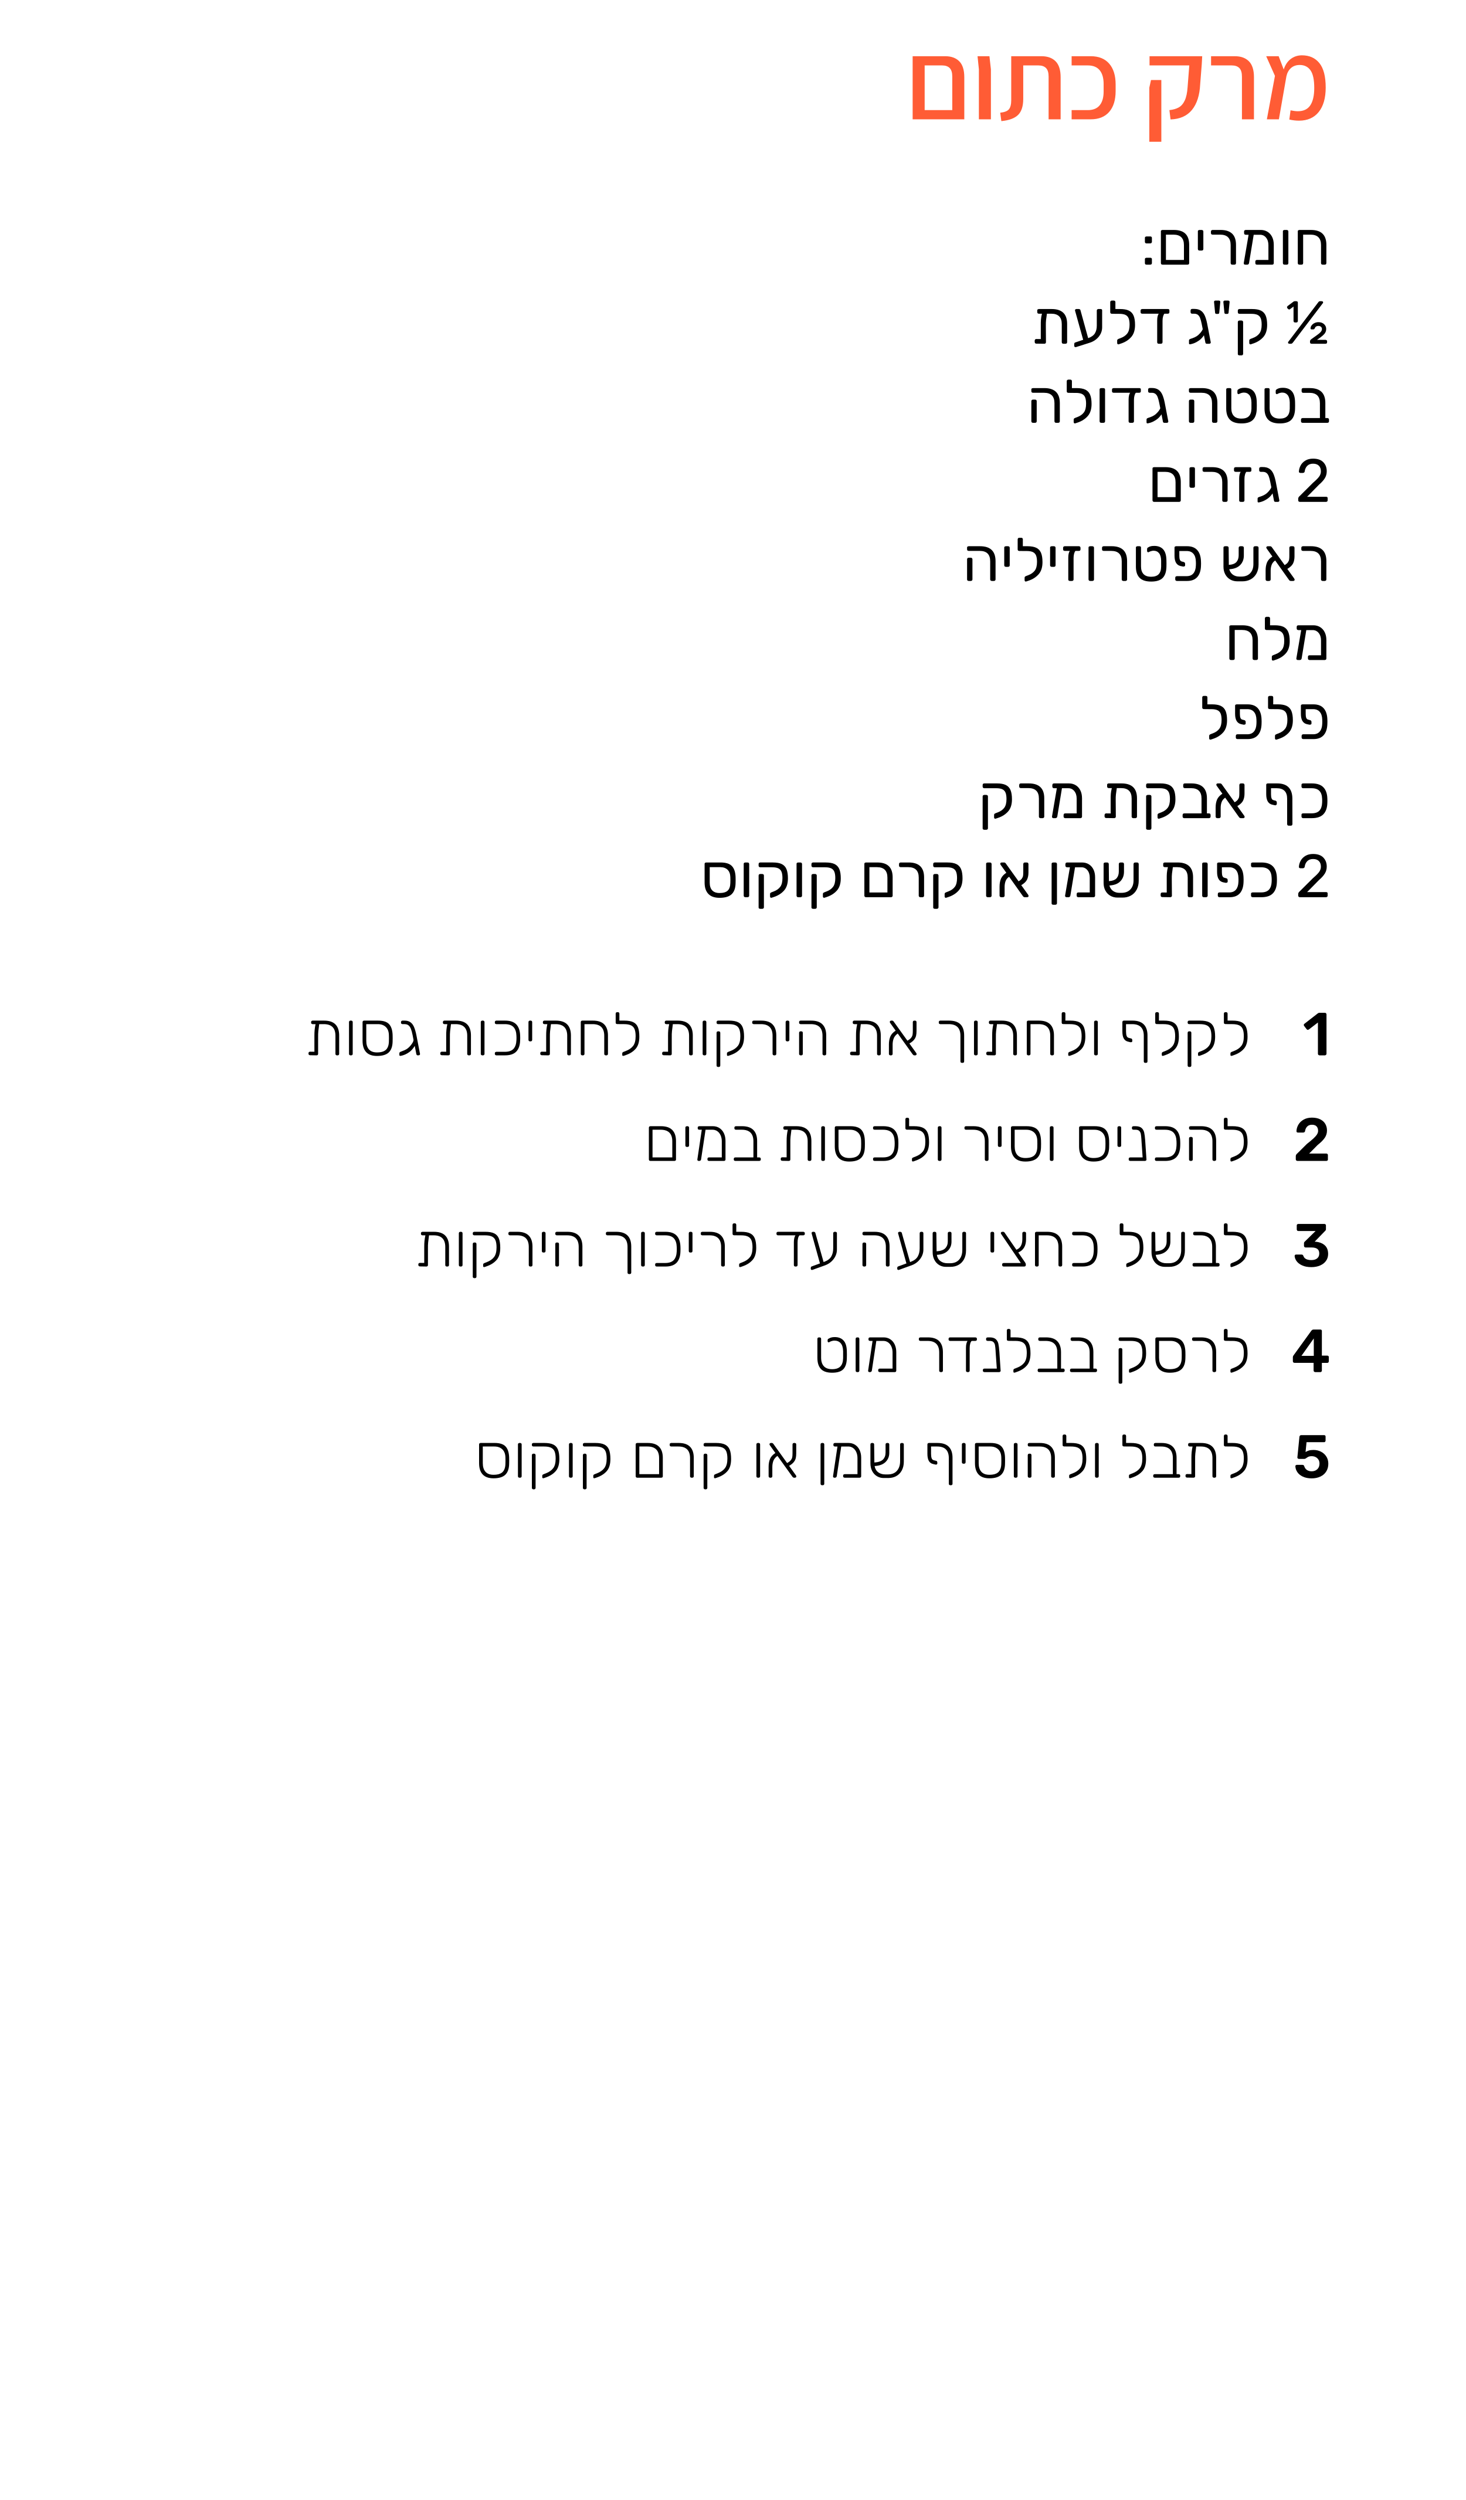 <!-- Generator: Adobe InDesign 14.0 SVG Export Plug-in, SVG Library version: 6.0 build 234 -->
<!DOCTYPE svg PUBLIC "-//W3C//DTD SVG 1.1//EN" "http://www.w3.org/Graphics/SVG/1.1/DTD/svg11.dtd">
<svg version="1.1" xmlns="http://www.w3.org/2000/svg" xmlns:xlink="http://www.w3.org/1999/xlink" x="0%" y="0%" width="100%"
	 height="100%" viewBox="0 0 313.376 534.346" preserveAspectRatio="xMidYMid slice" overflow="visible" xml:space="preserve">
<clipPath id="clp_unq_id_1" fill="none">
	<path shape-rendering="crispEdges" stroke="#000000" d="M0,0h313.376v534.346H0V0"/>
</clipPath>
<g clip-path="url(#clp_unq_id_1)" fill="none">
	<path fill="#FF5C35" d="M202.05,12.016h-4.392h-2.568v13.488h0.6h7.872h2.568v-9c0-1.552-0.36-2.688-1.08-3.408
		S203.33,12.016,202.05,12.016z M197.658,23.536v-9.552h3.744c0.704,0,1.24,0.188,1.608,0.564c0.368,0.376,0.552,0.988,0.552,1.836
		v7.152H197.658z M209.25,25.504h2.568v-10.68l-0.312-2.808h-2.544l0.288,2.808V25.504z M214.05,25.888
		c1.648-0.16,2.84-0.6,3.576-1.32c0.736-0.72,1.104-1.872,1.104-3.456v-7.128h3.264c0.704,0,1.24,0.188,1.608,0.564
		c0.368,0.376,0.552,0.988,0.552,1.836v9.12h2.568v-9c0-1.552-0.36-2.688-1.08-3.408s-1.72-1.08-3-1.08h-6.48V21.4
		c0,0.896-0.16,1.544-0.48,1.944c-0.32,0.4-0.944,0.648-1.872,0.744L214.05,25.888z M229.073,25.504h4.08
		c1.712,0,3.028-0.528,3.948-1.584c0.92-1.056,1.38-2.544,1.38-4.464v-1.392c0-1.92-0.46-3.408-1.38-4.464
		c-0.92-1.056-2.236-1.584-3.948-1.584h-4.08v1.968h3.456c1.136,0,1.984,0.344,2.544,1.032c0.56,0.688,0.84,1.664,0.84,2.928v1.632
		c0,1.264-0.28,2.24-0.84,2.928c-0.56,0.688-1.408,1.032-2.544,1.032h-3.456V25.504z M250.217,25.528
		c2-0.064,3.528-0.744,4.584-2.04c1.056-1.296,1.64-3.12,1.752-5.472l0.336-4.272l0.096-1.728h-11.256v1.968h8.496l-0.36,4.632
		c-0.08,1.216-0.284,2.172-0.612,2.868c-0.328,0.696-0.76,1.192-1.296,1.488c-0.536,0.296-1.196,0.484-1.98,0.564L250.217,25.528z
		 M245.681,30.304h2.568v-13.2h-2.208l-0.36,1.632V30.304z M265.481,25.504h2.568v-9c0-1.552-0.36-2.688-1.08-3.408
		s-1.72-1.08-3-1.08h-5.088v1.968h4.44c0.704,0,1.24,0.188,1.608,0.564c0.368,0.376,0.552,0.988,0.552,1.836V25.504z
		 M283.385,18.712c0-2.368-0.448-4.108-1.344-5.22c-0.896-1.112-2.144-1.668-3.744-1.668c-0.88,0-1.664,0.252-2.352,0.756
		c-0.688,0.504-1.2,1.26-1.536,2.268l-1.08-2.832h-2.664l1.872,4.2l-1.728,9.288h2.568l1.608-9.192
		c0.16-0.736,0.484-1.324,0.972-1.764c0.488-0.44,1.116-0.66,1.884-0.66c0.992,0,1.756,0.38,2.292,1.14
		c0.536,0.76,0.804,2.012,0.804,3.756c0,1.632-0.28,2.872-0.84,3.72c-0.56,0.848-1.448,1.272-2.664,1.272
		c-0.432,0-0.952-0.064-1.56-0.192l-0.264,1.968c0.704,0.16,1.392,0.24,2.064,0.24c1.824,0,3.232-0.62,4.224-1.86
		C282.889,22.692,283.385,20.952,283.385,18.712z"/>
	<path fill="#000000" d="M283.23,56.577h-0.546l-0.214-0.085l-0.085-0.215v-3.887c0-1.491-0.745-2.236-2.236-2.236h-1.586v6.123
		l-0.085,0.215l-0.214,0.085h-0.546l-0.214-0.085l-0.085-0.215v-6.825c0-0.095,0.028-0.169,0.085-0.221l0.214-0.078h2.496
		c1.118,0,1.95,0.266,2.496,0.8c0.546,0.533,0.819,1.332,0.819,2.398v3.926l-0.085,0.215L283.23,56.577 M275.105,56.577h-0.572
		l-0.215-0.085l-0.084-0.215v-6.825c0-0.095,0.028-0.169,0.084-0.221l0.215-0.078h0.572l0.214,0.085l0.085,0.214v6.825l-0.085,0.215
		L275.105,56.577 M271.985,56.577h-3.354l-0.208-0.085l-0.078-0.215v-0.416l0.078-0.214l0.208-0.085h2.509v-3.159
		c0-0.659-0.167-1.194-0.5-1.605c-0.334-0.412-0.756-0.618-1.268-0.618h-1.378l-1.001,6.084l-0.111,0.221l-0.215,0.091h-0.546
		l-0.201-0.091l-0.058-0.221l1.04-6.084h-0.663l-0.214-0.084l-0.085-0.215v-0.429l0.085-0.214l0.214-0.085h3.263
		c0.537,0,1.016,0.128,1.437,0.384c0.42,0.256,0.749,0.622,0.988,1.099c0.238,0.477,0.357,1.04,0.357,1.69v3.952l-0.084,0.215
		L271.985,56.577 M263.912,56.577h-0.546l-0.214-0.085l-0.085-0.215v-3.887c0-1.491-0.746-2.236-2.236-2.236h-1.677l-0.215-0.078
		l-0.085-0.208v-0.416l0.085-0.214l0.215-0.085h1.755c2.201,0,3.302,1.057,3.302,3.172v3.952l-0.085,0.215L263.912,56.577
		 M253.902,56.577h-5.447l-0.214-0.085l-0.085-0.215v-6.825c0-0.095,0.028-0.169,0.085-0.221l0.214-0.078h2.457
		c1.109,0,1.935,0.264,2.476,0.793c0.541,0.529,0.813,1.322,0.813,2.379v3.952l-0.085,0.215L253.902,56.577 M249.235,50.155v5.408
		h3.848v-3.172c0-1.491-0.745-2.236-2.236-2.236H249.235 M245.92,56.577h-0.897l-0.208-0.085l-0.078-0.215v-0.871
		c0-0.095,0.026-0.171,0.078-0.228l0.208-0.084h0.897c0.095,0,0.171,0.028,0.228,0.084c0.056,0.057,0.085,0.132,0.085,0.228v0.871
		l-0.091,0.215L245.92,56.577 M256.931,53.561h-0.572l-0.215-0.085l-0.085-0.214v-3.809c0-0.095,0.028-0.169,0.085-0.221
		l0.215-0.078h0.572l0.214,0.085l0.085,0.214v3.809l-0.085,0.214L256.931,53.561 M245.92,52.027h-0.897l-0.208-0.084l-0.078-0.215
		v-0.871c0-0.095,0.026-0.171,0.078-0.228l0.208-0.084h0.897c0.095,0,0.171,0.028,0.228,0.084c0.056,0.056,0.085,0.132,0.085,0.228
		v0.871l-0.091,0.215L245.92,52.027"/>
	<path fill="#000000" d="M265.433,75.96H264.9l-0.215-0.078c-0.056-0.052-0.084-0.126-0.084-0.221V68.81l0.084-0.215l0.215-0.084
		h0.533l0.215,0.084l0.085,0.215v6.851l-0.085,0.215L265.433,75.96 M229.891,74.205l-0.182-0.065l-0.078-0.169v-0.403
		c0-0.199,0.069-0.321,0.208-0.364l1.703-0.572l-1.69-6.058c-0.043-0.147-0.065-0.234-0.065-0.26l0.078-0.182l0.182-0.078h0.598
		l0.195,0.058l0.104,0.137l1.664,6.032c0.684-0.243,1.163-0.585,1.436-1.027c0.273-0.442,0.41-0.996,0.41-1.664v-3.237l0.084-0.214
		l0.215-0.085h0.546c0.095,0,0.169,0.026,0.221,0.078c0.052,0.052,0.078,0.126,0.078,0.221v3.588c0,0.763-0.251,1.45-0.754,2.06
		c-0.503,0.611-1.174,1.042-2.015,1.294l-2.834,0.897L229.891,74.205 M267.279,73.607l-0.162-0.065l-0.072-0.182v-0.572
		c0-0.156,0.095-0.273,0.286-0.351l0.507-0.195c0.598-0.225,1.057-0.55,1.378-0.975c0.321-0.425,0.481-1.049,0.481-1.872
		c0-0.581-0.069-1.038-0.208-1.372c-0.139-0.333-0.366-0.574-0.682-0.721c-0.316-0.147-0.752-0.221-1.306-0.221h-2.6l-0.215-0.085
		l-0.084-0.215V66.34l0.084-0.208l0.215-0.078h2.756c0.797,0,1.428,0.113,1.891,0.338c0.464,0.225,0.8,0.585,1.008,1.079
		c0.208,0.494,0.312,1.153,0.312,1.976c0,1.109-0.273,1.974-0.819,2.593c-0.546,0.62-1.257,1.077-2.132,1.372l-0.546,0.182
		L267.279,73.607 M239.043,73.607l-0.163-0.065l-0.071-0.182v-0.572c0-0.156,0.095-0.273,0.286-0.351l0.507-0.195
		c0.598-0.225,1.057-0.55,1.378-0.975c0.321-0.425,0.481-1.049,0.481-1.872c0-0.581-0.069-1.038-0.208-1.372
		c-0.139-0.333-0.366-0.574-0.682-0.721c-0.316-0.147-0.752-0.221-1.307-0.221h-0.403h-0.039l-1.196-0.013l-0.214-0.078
		l-0.085-0.208v-2.236l0.085-0.215l0.214-0.084h0.52l0.208,0.084l0.078,0.215v1.508h1.001c0.788,0,1.415,0.113,1.879,0.338
		c0.464,0.225,0.799,0.585,1.007,1.079s0.312,1.153,0.312,1.976c0,1.109-0.273,1.974-0.819,2.593
		c-0.546,0.62-1.257,1.077-2.132,1.372l-0.546,0.182L239.043,73.607 M254.383,73.594c-0.148,0-0.221-0.069-0.221-0.208v-0.611
		c0-0.147,0.091-0.256,0.273-0.325c0.026-0.009,0.197-0.067,0.513-0.176c0.316-0.108,0.6-0.245,0.852-0.409
		c0.26-0.165,0.516-0.392,0.767-0.682c0.251-0.29,0.429-0.566,0.533-0.825l-0.234-1.17c-0.104-0.511-0.215-0.916-0.331-1.215
		c-0.117-0.299-0.275-0.527-0.475-0.683c-0.199-0.156-0.459-0.234-0.78-0.234h-0.481l-0.215-0.078l-0.084-0.208v-0.442l0.084-0.215
		l0.215-0.084h0.481c0.554,0,1.01,0.113,1.365,0.338c0.355,0.226,0.639,0.561,0.851,1.008c0.212,0.447,0.392,1.029,0.539,1.748
		l0.78,4.056v0.052l-0.084,0.176l-0.202,0.072h-0.572c-0.165,0-0.264-0.1-0.299-0.299l-0.299-1.521
		c-0.321,0.494-0.689,0.88-1.105,1.157c-0.321,0.217-0.62,0.384-0.897,0.501c-0.278,0.117-0.572,0.206-0.884,0.266L254.383,73.594
		 M283.399,73.477h-3.081l-0.208-0.078l-0.078-0.208v-0.273l0.065-0.202c0.043-0.065,0.125-0.145,0.247-0.24l0.598-0.429
		c0.459-0.321,0.793-0.565,1.001-0.734c0.208-0.169,0.366-0.332,0.474-0.488c0.108-0.156,0.163-0.325,0.163-0.507
		c0-0.199-0.071-0.357-0.215-0.474c-0.143-0.117-0.319-0.176-0.527-0.176c-0.191,0-0.34,0.031-0.448,0.091
		c-0.108,0.061-0.178,0.115-0.208,0.163c-0.03,0.048-0.076,0.132-0.137,0.253c-0.052,0.096-0.1,0.158-0.143,0.188l-0.169,0.045
		h-0.351c-0.156,0-0.234-0.073-0.234-0.221c0-0.225,0.078-0.44,0.234-0.643c0.156-0.204,0.362-0.368,0.617-0.494
		c0.256-0.126,0.535-0.188,0.838-0.188c0.494,0,0.893,0.141,1.196,0.422c0.303,0.282,0.455,0.622,0.455,1.021
		c0,0.304-0.067,0.57-0.201,0.8c-0.135,0.23-0.334,0.455-0.598,0.676c-0.264,0.221-0.652,0.509-1.164,0.865h1.872l0.208,0.078
		l0.078,0.208v0.26l-0.078,0.208L283.399,73.477 M275.937,73.477h-0.351l-0.188-0.072l-0.071-0.188l0.052-0.143l6.409-8.45
		c0.069-0.095,0.132-0.16,0.189-0.195c0.056-0.035,0.136-0.052,0.241-0.052h0.351l0.195,0.072l0.078,0.188l-0.052,0.143l-6.422,8.45
		l-0.188,0.188C276.121,73.458,276.041,73.477,275.937,73.477 M248.195,73.477h-0.546l-0.208-0.078l-0.078-0.208v-4.667
		c0-0.355,0.03-0.659,0.091-0.91c0.061-0.251,0.143-0.438,0.247-0.559h-3.588l-0.214-0.078l-0.085-0.208v-0.416l0.085-0.214
		l0.214-0.085h5.564c0.095,0,0.169,0.026,0.221,0.078c0.052,0.052,0.078,0.126,0.078,0.221v0.416l-0.085,0.208l-0.215,0.078h-0.767
		c-0.121,0.13-0.219,0.334-0.293,0.611c-0.074,0.277-0.11,0.589-0.11,0.936v4.589l-0.091,0.208L248.195,73.477 M227.812,73.477
		h-0.546l-0.214-0.085l-0.085-0.215v-3.887c0-1.491-0.745-2.236-2.236-2.236h-0.936c-0.087,0.546-0.149,0.999-0.188,1.359
		c-0.039,0.36-0.054,0.769-0.045,1.229l0.026,3.536l-0.084,0.215l-0.215,0.085l-1.807-0.026l-0.215-0.084l-0.084-0.215v-0.39
		l0.084-0.215l0.215-0.085l1.001,0.013v-2.782c-0.009-0.546,0.002-1.007,0.033-1.384c0.03-0.377,0.102-0.795,0.214-1.254h-0.702
		l-0.214-0.078l-0.085-0.208v-0.416c0-0.095,0.028-0.169,0.085-0.221l0.214-0.078h2.782c2.201,0,3.302,1.057,3.302,3.172v3.952
		l-0.085,0.215L227.812,73.477 M277.146,68.927h-0.351l-0.208-0.078l-0.078-0.208v-3.12l-0.78,0.585l-0.169,0.052l-0.234-0.117
		l-0.156-0.208l-0.065-0.182l0.117-0.221l1.287-0.962c0.087-0.061,0.186-0.091,0.299-0.091h0.338l0.208,0.078l0.078,0.208v3.978
		l-0.078,0.208L277.146,68.927 M262.365,67.094h-0.377c-0.156,0-0.243-0.095-0.26-0.286l-0.221-2.262V64.52l0.072-0.201l0.188-0.071
		h0.819l0.201,0.084l0.058,0.215l-0.221,2.262C262.608,66.999,262.521,67.094,262.365,67.094 M260.376,67.094h-0.377
		c-0.156,0-0.243-0.095-0.26-0.286l-0.221-2.262v-0.052l0.071-0.182l0.188-0.065h0.819l0.201,0.084l0.058,0.215l-0.221,2.262
		C260.619,66.999,260.532,67.094,260.376,67.094"/>
	<path fill="#000000" d="M273.57,90.507c-1.135,0-1.963-0.271-2.483-0.813s-0.78-1.333-0.78-2.373v-4.069
		c0-0.095,0.028-0.169,0.085-0.221l0.214-0.078h0.494c0.095,0,0.169,0.026,0.221,0.078c0.052,0.052,0.078,0.126,0.078,0.221v4.004
		c0,0.719,0.18,1.27,0.539,1.651c0.36,0.382,0.904,0.572,1.632,0.572c0.719,0,1.25-0.175,1.592-0.527
		c0.342-0.351,0.522-0.882,0.539-1.593v-0.403v-0.936c-0.018-0.71-0.169-1.239-0.455-1.586c-0.286-0.346-0.676-0.52-1.17-0.52
		c-0.156,0-0.329,0.028-0.52,0.084c-0.191,0.057-0.356,0.128-0.494,0.215l-0.13,0.039l-0.163-0.071L272.7,84.02v-0.377
		c0-0.104,0.009-0.186,0.026-0.247l0.143-0.156c0.182-0.121,0.375-0.21,0.579-0.266c0.203-0.056,0.462-0.085,0.773-0.085
		c0.841,0,1.48,0.245,1.918,0.735c0.437,0.49,0.67,1.246,0.695,2.269c0.009,0.087,0.013,0.342,0.013,0.767
		c0,0.425-0.004,0.68-0.013,0.767c-0.035,1.04-0.306,1.813-0.813,2.32C275.514,90.254,274.697,90.507,273.57,90.507 M265.381,90.507
		c-1.136,0-1.963-0.271-2.483-0.813c-0.52-0.542-0.78-1.333-0.78-2.373v-4.069c0-0.095,0.028-0.169,0.084-0.221l0.215-0.078h0.494
		c0.095,0,0.169,0.026,0.221,0.078c0.052,0.052,0.078,0.126,0.078,0.221v4.004c0,0.719,0.18,1.27,0.539,1.651
		c0.36,0.382,0.903,0.572,1.632,0.572c0.719,0,1.25-0.175,1.593-0.527c0.342-0.351,0.522-0.882,0.539-1.593v-0.403v-0.936
		c-0.018-0.71-0.169-1.239-0.455-1.586c-0.286-0.346-0.676-0.52-1.17-0.52c-0.156,0-0.329,0.028-0.52,0.084
		c-0.191,0.057-0.356,0.128-0.494,0.215l-0.13,0.039l-0.163-0.071l-0.072-0.163v-0.377c0-0.104,0.009-0.186,0.026-0.247l0.143-0.156
		c0.182-0.121,0.375-0.21,0.578-0.266c0.204-0.056,0.462-0.085,0.774-0.085c0.84,0,1.48,0.245,1.917,0.735
		c0.438,0.49,0.67,1.246,0.696,2.269c0.008,0.087,0.013,0.342,0.013,0.767c0,0.425-0.005,0.68-0.013,0.767
		c-0.035,1.04-0.306,1.813-0.813,2.32C267.324,90.254,266.507,90.507,265.381,90.507 M229.748,90.507l-0.163-0.065l-0.072-0.182
		v-0.572c0-0.156,0.095-0.273,0.286-0.351l0.507-0.195c0.598-0.225,1.057-0.55,1.378-0.975c0.321-0.425,0.481-1.049,0.481-1.872
		c0-0.581-0.07-1.038-0.208-1.372c-0.139-0.333-0.366-0.574-0.682-0.721c-0.316-0.147-0.752-0.221-1.307-0.221h-0.403h-0.039
		l-1.196-0.013l-0.215-0.078l-0.085-0.208v-2.236l0.085-0.215l0.215-0.084h0.52l0.208,0.084l0.078,0.215v1.508h1.001
		c0.789,0,1.415,0.113,1.879,0.338c0.464,0.225,0.8,0.585,1.008,1.079s0.312,1.153,0.312,1.976c0,1.109-0.273,1.974-0.819,2.593
		c-0.546,0.62-1.257,1.077-2.132,1.372l-0.546,0.182L229.748,90.507 M245.309,90.494c-0.148,0-0.221-0.069-0.221-0.208v-0.611
		c0-0.147,0.091-0.256,0.273-0.325c0.026-0.008,0.197-0.067,0.513-0.176c0.316-0.108,0.6-0.245,0.852-0.409
		c0.26-0.165,0.516-0.392,0.767-0.682c0.251-0.29,0.429-0.566,0.533-0.825l-0.234-1.17c-0.104-0.511-0.215-0.916-0.331-1.215
		c-0.117-0.299-0.275-0.527-0.475-0.682c-0.199-0.156-0.459-0.234-0.78-0.234h-0.481l-0.215-0.078l-0.085-0.208v-0.442l0.085-0.215
		l0.215-0.084h0.481c0.555,0,1.01,0.113,1.365,0.338c0.355,0.225,0.639,0.561,0.851,1.007c0.212,0.447,0.392,1.029,0.539,1.748
		l0.78,4.056v0.052l-0.084,0.176l-0.202,0.072h-0.572c-0.165,0-0.264-0.1-0.299-0.299l-0.299-1.521
		c-0.321,0.494-0.689,0.88-1.105,1.157c-0.321,0.217-0.62,0.384-0.897,0.501c-0.278,0.117-0.572,0.206-0.884,0.266L245.309,90.494
		 M283.801,90.377h-5.408l-0.208-0.085l-0.078-0.214v-0.416l0.078-0.215l0.208-0.085h3.757v-3.172c0-1.482-0.745-2.223-2.236-2.223
		h-1.391l-0.208-0.084l-0.078-0.215v-0.416l0.078-0.214l0.208-0.085h1.456c2.219,0,3.328,1.062,3.328,3.185v3.224h0.494l0.208,0.085
		l0.078,0.215v0.416l-0.078,0.214L283.801,90.377 M259.934,90.377h-0.546l-0.215-0.085l-0.085-0.214v-3.887
		c0-1.491-0.741-2.236-2.223-2.236h-2.418l-0.215-0.078l-0.084-0.208v-0.416c0-0.095,0.028-0.169,0.084-0.221l0.215-0.078h2.483
		c2.201,0,3.302,1.066,3.302,3.198v3.926l-0.085,0.214L259.934,90.377 M254.994,90.377h-0.546l-0.215-0.085l-0.084-0.214V85.71
		l0.084-0.215l0.215-0.084h0.546l0.214,0.084l0.085,0.215v4.368l-0.085,0.214L254.994,90.377 M242.085,90.377h-0.546l-0.208-0.078
		l-0.078-0.208v-4.667c0-0.355,0.03-0.659,0.091-0.91c0.06-0.251,0.143-0.438,0.247-0.559h-3.588l-0.215-0.078l-0.084-0.208v-0.416
		l0.084-0.214l0.215-0.085h5.564c0.095,0,0.169,0.026,0.221,0.078c0.052,0.052,0.078,0.126,0.078,0.221v0.416l-0.085,0.208
		l-0.215,0.078H242.8c-0.121,0.13-0.219,0.334-0.292,0.611c-0.074,0.277-0.11,0.59-0.11,0.936v4.589l-0.091,0.208L242.085,90.377
		 M235.923,90.377h-0.572l-0.215-0.085l-0.084-0.214v-6.825c0-0.095,0.028-0.169,0.084-0.221l0.215-0.078h0.572l0.215,0.085
		l0.084,0.214v6.825l-0.084,0.214L235.923,90.377 M226.251,90.377h-0.546l-0.215-0.085l-0.085-0.214v-3.887
		c0-1.491-0.741-2.236-2.223-2.236h-2.418l-0.214-0.078l-0.085-0.208v-0.416c0-0.095,0.028-0.169,0.085-0.221l0.214-0.078h2.483
		c2.201,0,3.302,1.066,3.302,3.198v3.926l-0.085,0.214L226.251,90.377 M221.311,90.377h-0.546l-0.214-0.085l-0.085-0.214V85.71
		l0.085-0.215l0.214-0.084h0.546l0.214,0.084l0.085,0.215v4.368l-0.085,0.214L221.311,90.377"/>
	<path fill="#000000" d="M269.047,107.394c-0.147,0-0.221-0.069-0.221-0.208v-0.611c0-0.147,0.091-0.256,0.273-0.325
		c0.026-0.008,0.197-0.067,0.514-0.175c0.316-0.108,0.6-0.245,0.851-0.409c0.26-0.165,0.516-0.392,0.767-0.682
		c0.251-0.29,0.429-0.565,0.533-0.825l-0.234-1.17c-0.104-0.511-0.214-0.916-0.331-1.215c-0.117-0.299-0.275-0.527-0.474-0.682
		c-0.199-0.156-0.46-0.234-0.78-0.234h-0.481l-0.214-0.078l-0.085-0.208v-0.442l0.085-0.214l0.214-0.085h0.481
		c0.554,0,1.01,0.113,1.365,0.338c0.355,0.225,0.639,0.561,0.851,1.007c0.212,0.447,0.392,1.029,0.54,1.748l0.78,4.056v0.052
		l-0.084,0.175l-0.201,0.072h-0.572c-0.165,0-0.265-0.1-0.299-0.299l-0.299-1.521c-0.321,0.494-0.689,0.88-1.105,1.157
		c-0.321,0.217-0.62,0.383-0.897,0.5c-0.277,0.117-0.572,0.206-0.884,0.266L269.047,107.394 M265.719,107.277h-0.546l-0.208-0.078
		l-0.078-0.208v-4.667c0-0.355,0.03-0.659,0.091-0.91c0.061-0.251,0.143-0.438,0.247-0.559h-1.144l-0.215-0.078l-0.085-0.208v-0.416
		l0.085-0.214l0.215-0.085h3.12l0.214,0.085l0.085,0.214v0.416l-0.085,0.208l-0.214,0.078h-0.78
		c-0.121,0.13-0.219,0.334-0.293,0.611c-0.074,0.277-0.11,0.59-0.11,0.936v4.589l-0.085,0.208L265.719,107.277 M262.118,107.277
		h-0.546l-0.214-0.085l-0.085-0.214v-3.887c0-1.491-0.745-2.236-2.236-2.236h-1.677l-0.214-0.078l-0.085-0.208v-0.416l0.085-0.214
		l0.214-0.085h1.755c2.201,0,3.302,1.058,3.302,3.172v3.952l-0.085,0.214L262.118,107.277 M252.108,107.277h-5.447l-0.214-0.085
		l-0.085-0.214v-6.825c0-0.095,0.028-0.169,0.085-0.221l0.214-0.078h2.457c1.109,0,1.935,0.264,2.476,0.793
		c0.542,0.529,0.813,1.322,0.813,2.379v3.952l-0.084,0.214L252.108,107.277 M247.441,100.855v5.408h3.848v-3.172
		c0-1.491-0.745-2.236-2.236-2.236H247.441 M255.137,104.261h-0.572l-0.215-0.084l-0.084-0.215v-3.809
		c0-0.095,0.028-0.169,0.084-0.221l0.215-0.078h0.572l0.214,0.085l0.085,0.214v3.809l-0.085,0.215L255.137,104.261"/>
	<path fill="#000000" d="M283.503,107.277h-5.694l-0.215-0.085l-0.084-0.214v-0.39c0-0.199,0.108-0.39,0.325-0.572l2.834-2.821
		c0.641-0.546,1.083-0.992,1.326-1.339c0.243-0.347,0.364-0.715,0.364-1.105c0-0.511-0.143-0.912-0.429-1.203
		c-0.286-0.29-0.702-0.435-1.248-0.435c-0.52,0-0.932,0.152-1.235,0.455c-0.304,0.304-0.49,0.711-0.559,1.222
		c-0.017,0.096-0.061,0.169-0.13,0.221l-0.208,0.078h-0.624l-0.195-0.078l-0.078-0.182c0.017-0.459,0.141-0.903,0.371-1.332
		c0.229-0.429,0.57-0.78,1.02-1.053c0.451-0.273,0.997-0.409,1.638-0.409c0.971,0,1.701,0.253,2.191,0.76
		c0.489,0.507,0.734,1.151,0.734,1.931c0,0.546-0.132,1.038-0.397,1.475c-0.264,0.438-0.678,0.899-1.241,1.384l-2.561,2.6h4.095
		c0.095,0,0.169,0.026,0.221,0.078c0.052,0.052,0.078,0.126,0.078,0.221v0.494l-0.084,0.214L283.503,107.277"/>
	<path fill="#000000" d="M246.076,124.307c-1.135,0-1.963-0.271-2.483-0.813c-0.52-0.541-0.78-1.332-0.78-2.373v-4.069
		c0-0.095,0.028-0.169,0.084-0.221l0.215-0.078h0.494c0.095,0,0.169,0.026,0.221,0.078c0.052,0.052,0.078,0.126,0.078,0.221v4.004
		c0,0.719,0.18,1.27,0.539,1.651c0.36,0.382,0.903,0.572,1.631,0.572c0.719,0,1.25-0.176,1.593-0.527
		c0.342-0.351,0.522-0.882,0.539-1.593v-0.403v-0.936c-0.018-0.711-0.169-1.239-0.455-1.586c-0.286-0.346-0.676-0.52-1.17-0.52
		c-0.156,0-0.329,0.028-0.52,0.085c-0.191,0.056-0.355,0.128-0.494,0.214l-0.13,0.039l-0.163-0.072l-0.072-0.163v-0.377
		c0-0.104,0.009-0.186,0.026-0.247l0.143-0.156c0.182-0.121,0.375-0.21,0.578-0.266c0.204-0.056,0.462-0.085,0.774-0.085
		c0.84,0,1.48,0.245,1.917,0.735c0.438,0.49,0.67,1.246,0.695,2.269c0.009,0.087,0.013,0.342,0.013,0.767
		c0,0.425-0.005,0.68-0.013,0.767c-0.035,1.04-0.305,1.813-0.812,2.321C248.02,124.054,247.203,124.307,246.076,124.307
		 M219.258,124.307l-0.163-0.065l-0.072-0.182v-0.572c0-0.156,0.095-0.273,0.286-0.351l0.507-0.195
		c0.598-0.225,1.057-0.55,1.378-0.975c0.321-0.425,0.481-1.049,0.481-1.872c0-0.58-0.07-1.038-0.208-1.371
		c-0.139-0.334-0.366-0.574-0.682-0.722c-0.316-0.147-0.752-0.221-1.307-0.221h-0.403h-0.039l-1.196-0.013l-0.215-0.078
		l-0.085-0.208v-2.236l0.085-0.214l0.215-0.085h0.52l0.208,0.085l0.078,0.214v1.508h1.001c0.789,0,1.415,0.113,1.879,0.338
		c0.464,0.226,0.8,0.585,1.008,1.079c0.208,0.494,0.312,1.153,0.312,1.976c0,1.109-0.273,1.974-0.819,2.593
		c-0.546,0.62-1.257,1.077-2.132,1.372l-0.546,0.182L219.258,124.307 M265.577,124.257c-0.039,0-0.078,0-0.118-0.001h-0.962
		c-0.563,0-1.07-0.13-1.521-0.39c-0.451-0.26-0.804-0.626-1.059-1.099c-0.256-0.472-0.384-1.016-0.384-1.632v-4.082
		c0-0.095,0.028-0.169,0.084-0.221l0.215-0.078h0.507l0.215,0.085l0.084,0.215l0.039,3.692c0.788-0.061,1.337-0.273,1.644-0.637
		c0.308-0.364,0.461-0.841,0.461-1.43v-1.625l0.085-0.215l0.214-0.085h0.507l0.214,0.085l0.085,0.215v1.677
		c0,0.832-0.264,1.517-0.793,2.054c-0.529,0.537-1.305,0.832-2.327,0.884c0.139,0.503,0.397,0.89,0.774,1.163
		c0.377,0.273,0.83,0.41,1.358,0.41h0.416c0.015,0,0.029,0,0.043,0c0.802,0,1.429-0.238,1.881-0.715
		c0.459-0.485,0.689-1.131,0.689-1.937v-3.536l0.084-0.215l0.215-0.085h0.507l0.215,0.085l0.084,0.215v3.614
		c0,0.728-0.149,1.367-0.449,1.918c-0.299,0.55-0.719,0.971-1.261,1.261C266.813,124.12,266.231,124.257,265.577,124.257
		 M283.23,124.177h-0.546l-0.215-0.085l-0.084-0.214v-3.887c0-1.491-0.745-2.236-2.236-2.236h-1.677l-0.215-0.078l-0.084-0.208
		v-0.416l0.084-0.215l0.215-0.085h1.755c2.201,0,3.302,1.058,3.302,3.172v3.952l-0.085,0.214L283.23,124.177 M276.496,124.177
		h-0.585c-0.113,0-0.199-0.033-0.26-0.098l-0.104-0.11l-2.964-4.173c-0.373,0.269-0.626,0.587-0.76,0.956
		c-0.135,0.369-0.202,0.774-0.202,1.216v1.911l-0.084,0.214l-0.215,0.085h-0.481l-0.214-0.085l-0.085-0.214v-1.963
		c0-0.641,0.098-1.2,0.293-1.677c0.195-0.476,0.578-0.905,1.15-1.287l-1.209-1.69c-0.061-0.095-0.091-0.178-0.091-0.247l0.078-0.182
		l0.182-0.078h0.572c0.138,0,0.26,0.074,0.364,0.221l2.73,3.809c0.312-0.182,0.54-0.373,0.683-0.572
		c0.143-0.199,0.232-0.396,0.266-0.592c0.035-0.195,0.052-0.449,0.052-0.76v-1.807l0.084-0.215l0.215-0.085h0.507l0.214,0.085
		l0.085,0.215v1.859c0,0.589-0.102,1.094-0.306,1.515c-0.204,0.42-0.613,0.812-1.228,1.176l1.482,2.067l0.091,0.247l-0.078,0.182
		L276.496,124.177 M253.759,124.177h-2.236l-0.214-0.085l-0.085-0.214v-0.429l0.085-0.215l0.214-0.085h2.171
		c0.607,0,1.075-0.195,1.404-0.585c0.329-0.39,0.507-0.94,0.533-1.651c0.009-0.087,0.013-0.238,0.013-0.455
		c0-0.208-0.004-0.355-0.013-0.442c-0.017-0.71-0.193-1.261-0.527-1.651c-0.334-0.39-0.804-0.585-1.41-0.585h-1.599v1.04
		c0,0.347,0.039,0.62,0.117,0.819c0.078,0.199,0.212,0.325,0.403,0.377l0.494,0.13l0.162,0.137c0.039,0.074,0.059,0.162,0.059,0.266
		v0.299c0,0.096-0.048,0.165-0.143,0.208c-0.068,0.031-0.14,0.046-0.217,0.046c-0.031,0-0.063-0.003-0.095-0.008l-0.507-0.104
		c-0.867-0.19-1.3-0.927-1.3-2.21v-1.729c0-0.095,0.028-0.169,0.085-0.221l0.214-0.078h2.392c0.953,0,1.677,0.278,2.171,0.832
		c0.494,0.555,0.758,1.348,0.793,2.379c0.008,0.087,0.013,0.251,0.013,0.494c0,0.251-0.005,0.42-0.013,0.507
		c-0.035,1.031-0.299,1.824-0.793,2.379C255.436,123.9,254.713,124.177,253.759,124.177 M240.63,124.177h-0.546l-0.214-0.085
		l-0.085-0.214v-3.887c0-1.491-0.745-2.236-2.236-2.236h-1.677l-0.214-0.078l-0.085-0.208v-0.416l0.085-0.215l0.214-0.085h1.755
		c2.201,0,3.302,1.058,3.302,3.172v3.952l-0.084,0.214L240.63,124.177 M233.558,124.177h-0.572l-0.215-0.085l-0.084-0.214v-6.825
		c0-0.095,0.028-0.169,0.084-0.221l0.215-0.078h0.572l0.215,0.085l0.084,0.215v6.825l-0.084,0.214L233.558,124.177 M229.19,124.177
		h-0.546l-0.208-0.078l-0.078-0.208v-4.667c0-0.355,0.03-0.659,0.091-0.91c0.061-0.251,0.143-0.437,0.247-0.559h-1.144l-0.215-0.078
		l-0.085-0.208v-0.416l0.085-0.215l0.215-0.085h3.12l0.214,0.085l0.085,0.215v0.416l-0.085,0.208l-0.214,0.078h-0.78
		c-0.121,0.13-0.219,0.334-0.293,0.611c-0.074,0.277-0.11,0.59-0.11,0.936v4.589l-0.085,0.208L229.19,124.177 M212.511,124.177
		h-0.546l-0.214-0.085l-0.085-0.214v-3.887c0-1.491-0.741-2.236-2.223-2.236h-2.418l-0.215-0.078l-0.085-0.208v-0.416
		c0-0.095,0.028-0.169,0.085-0.221l0.215-0.078h2.483c2.201,0,3.302,1.066,3.302,3.198v3.926l-0.084,0.214L212.511,124.177
		 M207.571,124.177h-0.546l-0.215-0.085l-0.085-0.214v-4.368l0.085-0.214l0.215-0.085h0.546l0.215,0.085l0.085,0.214v4.368
		l-0.085,0.214L207.571,124.177 M225.342,121.161h-0.572l-0.215-0.084l-0.085-0.215v-3.809c0-0.095,0.028-0.169,0.085-0.221
		l0.215-0.078h0.572l0.214,0.085l0.085,0.215v3.809l-0.085,0.215L225.342,121.161 M215.54,121.161h-0.572l-0.214-0.084l-0.085-0.215
		v-3.809c0-0.095,0.028-0.169,0.085-0.221l0.214-0.078h0.572l0.215,0.085l0.085,0.215v3.809l-0.085,0.215L215.54,121.161"/>
	<path fill="#000000" d="M272.102,141.207l-0.162-0.065l-0.072-0.182v-0.572c0-0.156,0.095-0.273,0.286-0.351l0.507-0.195
		c0.598-0.225,1.057-0.55,1.378-0.975c0.321-0.425,0.481-1.049,0.481-1.872c0-0.581-0.069-1.038-0.208-1.372
		c-0.139-0.334-0.366-0.574-0.682-0.722c-0.316-0.147-0.752-0.221-1.306-0.221h-0.403h-0.039l-1.196-0.013l-0.214-0.078
		l-0.085-0.208v-2.236l0.085-0.214l0.214-0.085h0.52l0.208,0.085l0.078,0.214v1.508h1.001c0.789,0,1.415,0.113,1.879,0.338
		c0.464,0.226,0.8,0.585,1.008,1.079s0.312,1.153,0.312,1.976c0,1.109-0.273,1.974-0.819,2.593c-0.546,0.62-1.257,1.077-2.132,1.372
		l-0.546,0.182L272.102,141.207 M283.23,141.077h-3.354l-0.208-0.085l-0.078-0.214v-0.416l0.078-0.215l0.208-0.084h2.509v-3.159
		c0-0.659-0.167-1.194-0.501-1.605c-0.334-0.411-0.756-0.617-1.267-0.617h-1.378l-1.001,6.084l-0.111,0.221l-0.214,0.091h-0.546
		l-0.201-0.091l-0.059-0.221l1.04-6.084h-0.663l-0.215-0.085l-0.085-0.214v-0.429l0.085-0.215l0.215-0.085h3.263
		c0.537,0,1.016,0.128,1.436,0.384c0.42,0.256,0.75,0.622,0.988,1.099c0.238,0.477,0.358,1.04,0.358,1.69v3.952l-0.085,0.214
		L283.23,141.077 M268.605,141.077h-0.546l-0.215-0.085l-0.085-0.214v-3.887c0-1.491-0.745-2.236-2.236-2.236h-1.586v6.123
		l-0.085,0.214l-0.215,0.085h-0.546l-0.215-0.085l-0.085-0.214v-6.825c0-0.095,0.028-0.169,0.085-0.221l0.215-0.078h2.496
		c1.118,0,1.95,0.267,2.496,0.8c0.546,0.533,0.819,1.332,0.819,2.398v3.926l-0.085,0.214L268.605,141.077"/>
	<path fill="#000000" d="M272.778,158.107l-0.163-0.065l-0.071-0.182v-0.572c0-0.156,0.095-0.273,0.286-0.351l0.507-0.195
		c0.598-0.225,1.057-0.55,1.378-0.975c0.321-0.425,0.481-1.048,0.481-1.872c0-0.581-0.069-1.038-0.208-1.372
		c-0.139-0.334-0.366-0.574-0.682-0.722c-0.316-0.147-0.752-0.221-1.307-0.221h-0.403h-0.039l-1.196-0.013l-0.214-0.078
		l-0.085-0.208v-2.236l0.085-0.214l0.214-0.085h0.52l0.208,0.085l0.078,0.214v1.508h1.001c0.789,0,1.415,0.113,1.879,0.338
		c0.464,0.226,0.8,0.585,1.008,1.079s0.312,1.153,0.312,1.976c0,1.109-0.273,1.974-0.819,2.594c-0.546,0.62-1.257,1.077-2.132,1.372
		l-0.546,0.182L272.778,158.107 M258.712,158.107l-0.162-0.065l-0.072-0.182v-0.572c0-0.156,0.095-0.273,0.286-0.351l0.507-0.195
		c0.598-0.225,1.057-0.55,1.378-0.975c0.32-0.425,0.481-1.048,0.481-1.872c0-0.581-0.069-1.038-0.208-1.372
		c-0.139-0.334-0.366-0.574-0.683-0.722c-0.316-0.147-0.752-0.221-1.307-0.221h-0.403h-0.039l-1.196-0.013l-0.214-0.078
		l-0.085-0.208v-2.236l0.085-0.214l0.214-0.085h0.52l0.208,0.085l0.078,0.214v1.508h1.001c0.789,0,1.415,0.113,1.879,0.338
		c0.464,0.226,0.8,0.585,1.007,1.079c0.208,0.494,0.312,1.153,0.312,1.976c0,1.109-0.273,1.974-0.819,2.594
		c-0.546,0.62-1.257,1.077-2.132,1.372l-0.546,0.182L258.712,158.107 M280.773,157.977h-2.236l-0.215-0.085l-0.085-0.214v-0.429
		l0.085-0.215l0.215-0.084h2.171c0.607,0,1.075-0.195,1.404-0.585c0.329-0.39,0.507-0.94,0.533-1.651
		c0.008-0.087,0.013-0.238,0.013-0.455c0-0.208-0.005-0.355-0.013-0.442c-0.018-0.71-0.193-1.261-0.526-1.651
		c-0.334-0.39-0.804-0.585-1.411-0.585h-1.599v1.04c0,0.347,0.039,0.62,0.117,0.819c0.078,0.199,0.212,0.325,0.403,0.377l0.494,0.13
		l0.163,0.137c0.039,0.074,0.058,0.162,0.058,0.266v0.299c0,0.096-0.048,0.165-0.143,0.208c-0.068,0.031-0.141,0.047-0.217,0.047
		c-0.031,0-0.062-0.002-0.094-0.007l-0.507-0.104c-0.867-0.19-1.3-0.927-1.3-2.21v-1.729c0-0.095,0.028-0.169,0.085-0.221
		l0.215-0.078h2.392c0.953,0,1.677,0.278,2.171,0.832c0.494,0.555,0.758,1.348,0.793,2.379c0.009,0.087,0.013,0.251,0.013,0.494
		c0,0.251-0.004,0.42-0.013,0.507c-0.035,1.031-0.299,1.824-0.793,2.379C282.45,157.7,281.726,157.977,280.773,157.977
		 M266.707,157.977h-2.236l-0.215-0.085l-0.084-0.214v-0.429l0.084-0.215l0.215-0.084h2.171c0.606,0,1.074-0.195,1.404-0.585
		c0.329-0.39,0.507-0.94,0.533-1.651c0.009-0.087,0.013-0.238,0.013-0.455c0-0.208-0.004-0.355-0.013-0.442
		c-0.018-0.71-0.193-1.261-0.527-1.651c-0.334-0.39-0.804-0.585-1.41-0.585h-1.599v1.04c0,0.347,0.039,0.62,0.117,0.819
		c0.078,0.199,0.212,0.325,0.403,0.377l0.494,0.13l0.163,0.137c0.039,0.074,0.058,0.162,0.058,0.266v0.299
		c0,0.096-0.048,0.165-0.143,0.208c-0.068,0.031-0.141,0.047-0.217,0.047c-0.031,0-0.062-0.002-0.094-0.007l-0.507-0.104
		c-0.867-0.19-1.3-0.927-1.3-2.21v-1.729c0-0.095,0.028-0.169,0.084-0.221l0.215-0.078h2.392c0.953,0,1.677,0.278,2.171,0.832
		c0.494,0.555,0.758,1.348,0.793,2.379c0.009,0.087,0.013,0.251,0.013,0.494c0,0.251-0.004,0.42-0.013,0.507
		c-0.035,1.031-0.299,1.824-0.793,2.379C268.384,157.7,267.66,157.977,266.707,157.977"/>
	<path fill="#000000" d="M245.829,177.36h-0.533l-0.214-0.078c-0.057-0.052-0.085-0.126-0.085-0.221v-6.851l0.085-0.214l0.214-0.085
		h0.533l0.214,0.085l0.085,0.214v6.851l-0.085,0.215L245.829,177.36 M210.886,177.36h-0.533l-0.214-0.078
		c-0.056-0.052-0.085-0.126-0.085-0.221v-6.851l0.085-0.214l0.214-0.085h0.533l0.214,0.085l0.085,0.214v6.851l-0.085,0.215
		L210.886,177.36 M275.976,176.489h-0.533l-0.215-0.085l-0.085-0.214v-5.473c0-1.491-0.745-2.236-2.236-2.236h-1.209v1.313
		c0,0.355,0.039,0.637,0.117,0.845c0.078,0.208,0.212,0.338,0.403,0.39l0.494,0.13l0.163,0.136c0.039,0.074,0.058,0.163,0.058,0.267
		v0.325l-0.13,0.195c-0.062,0.031-0.128,0.046-0.199,0.046c-0.028,0-0.058-0.003-0.087-0.008l-0.546-0.117
		c-0.867-0.191-1.3-0.94-1.3-2.249v-2.002c0-0.095,0.028-0.169,0.084-0.221l0.215-0.078h2.041c1.092,0,1.904,0.277,2.437,0.832
		c0.533,0.555,0.804,1.348,0.813,2.379l0.013,5.525l-0.085,0.214L275.976,176.489 M247.675,175.007l-0.163-0.065l-0.072-0.182
		v-0.572c0-0.156,0.095-0.273,0.286-0.351l0.507-0.195c0.598-0.225,1.057-0.55,1.378-0.975c0.321-0.425,0.481-1.048,0.481-1.872
		c0-0.581-0.07-1.038-0.208-1.372c-0.139-0.333-0.366-0.574-0.682-0.722c-0.316-0.147-0.752-0.221-1.307-0.221h-2.6l-0.214-0.085
		l-0.085-0.214v-0.442l0.085-0.208l0.214-0.078h2.756c0.797,0,1.428,0.113,1.891,0.338c0.464,0.226,0.8,0.585,1.008,1.079
		s0.312,1.153,0.312,1.976c0,1.109-0.273,1.974-0.819,2.594c-0.546,0.62-1.257,1.077-2.132,1.371l-0.546,0.182L247.675,175.007
		 M212.732,175.007l-0.163-0.065l-0.071-0.182v-0.572c0-0.156,0.095-0.273,0.286-0.351l0.507-0.195
		c0.598-0.225,1.057-0.55,1.378-0.975c0.321-0.425,0.481-1.048,0.481-1.872c0-0.581-0.069-1.038-0.208-1.372
		c-0.139-0.333-0.366-0.574-0.682-0.722c-0.316-0.147-0.752-0.221-1.307-0.221h-2.6l-0.214-0.085l-0.085-0.214v-0.442l0.085-0.208
		l0.214-0.078h2.756c0.797,0,1.428,0.113,1.891,0.338c0.464,0.226,0.8,0.585,1.008,1.079s0.312,1.153,0.312,1.976
		c0,1.109-0.273,1.974-0.819,2.594c-0.546,0.62-1.257,1.077-2.132,1.371l-0.546,0.182L212.732,175.007 M280.435,174.877h-1.924
		l-0.215-0.084l-0.084-0.215v-0.429c0-0.095,0.028-0.169,0.084-0.221l0.215-0.078h1.859c0.754,0,1.309-0.191,1.664-0.572
		c0.355-0.381,0.55-0.936,0.585-1.664c0.008-0.121,0.013-0.273,0.013-0.455c0-0.173-0.005-0.32-0.013-0.442
		c-0.026-0.737-0.219-1.294-0.579-1.671c-0.36-0.377-0.916-0.566-1.671-0.566h-1.859l-0.215-0.085l-0.084-0.214v-0.429
		c0-0.095,0.028-0.169,0.084-0.221l0.215-0.078h1.924c1.101,0,1.918,0.275,2.451,0.825c0.533,0.55,0.817,1.345,0.851,2.385
		c0.009,0.121,0.013,0.286,0.013,0.494c0,0.208-0.005,0.377-0.013,0.507c-0.035,1.04-0.319,1.835-0.851,2.385
		C282.352,174.602,281.535,174.877,280.435,174.877 M265.81,174.877h-0.585c-0.113,0-0.199-0.033-0.26-0.098l-0.104-0.11
		l-2.964-4.173c-0.373,0.269-0.626,0.587-0.76,0.955c-0.134,0.369-0.201,0.774-0.201,1.216v1.911l-0.085,0.215l-0.215,0.084h-0.481
		l-0.215-0.084l-0.084-0.215v-1.963c0-0.641,0.097-1.2,0.292-1.677c0.195-0.477,0.579-0.906,1.151-1.287l-1.209-1.69
		c-0.061-0.095-0.091-0.178-0.091-0.247l0.078-0.182l0.182-0.078h0.572c0.139,0,0.26,0.074,0.364,0.221l2.73,3.809
		c0.312-0.182,0.539-0.372,0.682-0.572c0.143-0.199,0.232-0.396,0.266-0.591c0.035-0.195,0.052-0.449,0.052-0.761v-1.807
		l0.084-0.215l0.215-0.084h0.507l0.215,0.084l0.084,0.215v1.859c0,0.59-0.102,1.094-0.305,1.515
		c-0.204,0.42-0.613,0.813-1.229,1.176l1.482,2.067l0.091,0.247l-0.078,0.182L265.81,174.877 M258.491,174.877h-5.408l-0.208-0.084
		l-0.078-0.215v-0.416l0.078-0.214l0.208-0.085h3.757v-3.172c0-1.482-0.746-2.223-2.236-2.223h-1.391l-0.208-0.085l-0.078-0.214
		v-0.416l0.078-0.215l0.208-0.084h1.456c2.219,0,3.328,1.062,3.328,3.185v3.224h0.494l0.208,0.085l0.078,0.214v0.416l-0.078,0.215
		L258.491,174.877 M242.748,174.877h-0.546l-0.214-0.084l-0.085-0.215v-3.887c0-1.49-0.745-2.236-2.236-2.236h-0.936
		c-0.087,0.546-0.15,0.999-0.189,1.358c-0.039,0.36-0.054,0.769-0.045,1.229l0.026,3.536l-0.085,0.215l-0.215,0.084l-1.807-0.026
		l-0.215-0.085l-0.084-0.214v-0.39l0.084-0.214l0.215-0.085l1.001,0.013v-2.782c-0.009-0.546,0.002-1.008,0.033-1.385
		c0.03-0.377,0.102-0.795,0.215-1.254h-0.702l-0.215-0.078l-0.085-0.208v-0.416c0-0.095,0.028-0.169,0.085-0.221l0.215-0.078h2.782
		c2.201,0,3.302,1.057,3.302,3.172v3.952l-0.084,0.215L242.748,174.877 M230.996,174.877h-3.354l-0.208-0.084l-0.078-0.215v-0.416
		l0.078-0.214l0.208-0.085h2.509v-3.159c0-0.658-0.167-1.194-0.5-1.605c-0.334-0.411-0.756-0.617-1.268-0.617h-1.378l-1.001,6.084
		l-0.11,0.221l-0.215,0.091h-0.546l-0.202-0.091l-0.058-0.221l1.04-6.084h-0.663l-0.214-0.085l-0.085-0.214v-0.429l0.085-0.215
		l0.214-0.084h3.263c0.537,0,1.016,0.128,1.437,0.384c0.42,0.256,0.749,0.622,0.988,1.099c0.238,0.477,0.357,1.04,0.357,1.69v3.952
		l-0.084,0.215L230.996,174.877 M222.924,174.877h-0.546l-0.214-0.084l-0.085-0.215v-3.887c0-1.49-0.745-2.236-2.236-2.236h-1.677
		l-0.215-0.078l-0.085-0.208v-0.416l0.085-0.215l0.215-0.084h1.755c2.201,0,3.302,1.057,3.302,3.172v3.952l-0.085,0.215
		L222.924,174.877"/>
	<path fill="#000000" d="M200.317,194.26h-0.533l-0.215-0.078c-0.056-0.052-0.085-0.126-0.085-0.221v-6.851l0.085-0.214l0.215-0.085
		h0.533l0.215,0.085l0.084,0.214v6.851l-0.084,0.215L200.317,194.26 M174.292,194.26h-0.533l-0.215-0.078
		c-0.056-0.052-0.084-0.126-0.084-0.221v-6.851l0.084-0.214l0.215-0.085h0.533l0.215,0.085l0.085,0.214v6.851l-0.085,0.215
		L174.292,194.26 M162.995,194.26h-0.533l-0.215-0.078c-0.056-0.052-0.084-0.126-0.084-0.221v-6.851l0.084-0.214l0.215-0.085h0.533
		l0.215,0.085l0.085,0.214v6.851l-0.085,0.215L162.995,194.26 M225.641,193.389h-0.546l-0.214-0.078
		c-0.056-0.052-0.085-0.126-0.085-0.221v-8.437c0-0.095,0.028-0.169,0.085-0.221l0.214-0.078h0.546l0.215,0.084l0.084,0.215v8.437
		l-0.084,0.214L225.641,193.389 M202.163,191.907l-0.163-0.065l-0.071-0.182v-0.572c0-0.156,0.095-0.273,0.286-0.351l0.507-0.195
		c0.598-0.225,1.057-0.55,1.378-0.975c0.321-0.425,0.481-1.048,0.481-1.872c0-0.581-0.069-1.038-0.208-1.372
		c-0.139-0.333-0.366-0.574-0.682-0.722c-0.316-0.147-0.752-0.221-1.307-0.221h-2.6l-0.215-0.085l-0.085-0.214v-0.442l0.085-0.208
		l0.215-0.078h2.756c0.797,0,1.428,0.113,1.891,0.338c0.464,0.226,0.8,0.585,1.008,1.079s0.312,1.153,0.312,1.976
		c0,1.109-0.273,1.974-0.819,2.594c-0.546,0.62-1.257,1.077-2.132,1.371l-0.546,0.182L202.163,191.907 M176.138,191.907
		l-0.162-0.065l-0.072-0.182v-0.572c0-0.156,0.095-0.273,0.286-0.351l0.507-0.195c0.598-0.225,1.057-0.55,1.378-0.975
		c0.321-0.425,0.481-1.048,0.481-1.872c0-0.581-0.07-1.038-0.208-1.372c-0.139-0.333-0.366-0.574-0.683-0.722
		c-0.316-0.147-0.752-0.221-1.306-0.221h-2.6l-0.215-0.085l-0.084-0.214v-0.442l0.084-0.208l0.215-0.078h2.756
		c0.797,0,1.428,0.113,1.891,0.338c0.464,0.226,0.8,0.585,1.008,1.079s0.312,1.153,0.312,1.976c0,1.109-0.273,1.974-0.819,2.594
		c-0.546,0.62-1.257,1.077-2.132,1.371l-0.546,0.182L176.138,191.907 M164.841,191.907l-0.162-0.065l-0.072-0.182v-0.572
		c0-0.156,0.095-0.273,0.286-0.351l0.507-0.195c0.598-0.225,1.057-0.55,1.378-0.975c0.321-0.425,0.481-1.048,0.481-1.872
		c0-0.581-0.07-1.038-0.208-1.372c-0.139-0.333-0.366-0.574-0.683-0.722c-0.316-0.147-0.752-0.221-1.306-0.221h-2.6l-0.215-0.085
		l-0.084-0.214v-0.442l0.084-0.208l0.215-0.078h2.756c0.797,0,1.428,0.113,1.891,0.338c0.464,0.226,0.8,0.585,1.008,1.079
		s0.312,1.153,0.312,1.976c0,1.109-0.273,1.974-0.819,2.594c-0.546,0.62-1.257,1.077-2.132,1.371l-0.546,0.182L164.841,191.907
		 M153.817,191.907c-1.066,0-1.866-0.279-2.398-0.838c-0.533-0.559-0.8-1.363-0.8-2.412v-4.004c0-0.095,0.028-0.169,0.085-0.221
		l0.214-0.078h3.12c1.118,0,1.92,0.251,2.405,0.754c0.485,0.503,0.75,1.274,0.793,2.314c0.009,0.087,0.013,0.321,0.013,0.702
		c0,0.382-0.005,0.615-0.013,0.702c-0.026,1.031-0.308,1.803-0.845,2.314C155.854,191.652,154.996,191.907,153.817,191.907
		 M151.711,185.355v3.302c0,0.72,0.176,1.27,0.527,1.651c0.351,0.381,0.873,0.572,1.566,0.572c0.815,0,1.399-0.171,1.755-0.514
		c0.355-0.342,0.541-0.878,0.559-1.605c0.008-0.087,0.013-0.299,0.013-0.637c0-0.338-0.005-0.55-0.013-0.637
		c-0.018-0.693-0.215-1.222-0.592-1.586c-0.377-0.364-0.895-0.546-1.554-0.546H151.711 M239.954,191.857
		c-0.039,0-0.078,0-0.118-0.001h-0.962c-0.563,0-1.07-0.13-1.521-0.39c-0.451-0.26-0.804-0.626-1.06-1.099
		c-0.256-0.472-0.384-1.016-0.384-1.632v-4.082c0-0.095,0.028-0.169,0.085-0.221l0.214-0.078h0.507l0.214,0.084l0.085,0.215
		l0.039,3.692c0.789-0.061,1.337-0.273,1.645-0.637c0.308-0.364,0.462-0.841,0.462-1.43v-1.625l0.085-0.215l0.214-0.084h0.507
		l0.215,0.084l0.085,0.215v1.677c0,0.832-0.264,1.517-0.793,2.054c-0.529,0.537-1.304,0.832-2.327,0.884
		c0.138,0.503,0.396,0.89,0.773,1.164c0.377,0.273,0.83,0.409,1.359,0.409h0.416c0.015,0,0.029,0,0.043,0
		c0.802,0,1.429-0.238,1.881-0.715c0.459-0.485,0.689-1.131,0.689-1.937v-3.536l0.085-0.215l0.215-0.084h0.507l0.214,0.084
		l0.085,0.215v3.614c0,0.728-0.15,1.367-0.449,1.917c-0.299,0.55-0.719,0.971-1.261,1.261
		C241.191,191.72,240.608,191.857,239.954,191.857 M269.645,191.777h-1.924l-0.214-0.084l-0.085-0.215v-0.429
		c0-0.095,0.028-0.169,0.085-0.221l0.214-0.078h1.859c0.754,0,1.309-0.191,1.664-0.572c0.355-0.381,0.55-0.936,0.585-1.664
		c0.009-0.121,0.013-0.273,0.013-0.455c0-0.173-0.004-0.321-0.013-0.442c-0.026-0.737-0.219-1.294-0.579-1.67
		c-0.36-0.377-0.916-0.566-1.671-0.566h-1.859l-0.214-0.085l-0.085-0.214v-0.429c0-0.095,0.028-0.169,0.085-0.221l0.214-0.078h1.924
		c1.101,0,1.918,0.275,2.451,0.825c0.533,0.55,0.817,1.345,0.852,2.385c0.009,0.121,0.013,0.286,0.013,0.494
		s-0.004,0.377-0.013,0.507c-0.035,1.04-0.319,1.835-0.852,2.385C271.562,191.502,270.745,191.777,269.645,191.777 M262.859,191.777
		h-2.236l-0.214-0.084l-0.085-0.215v-0.429l0.085-0.215l0.214-0.084h2.171c0.607,0,1.075-0.195,1.404-0.585
		c0.329-0.39,0.507-0.94,0.533-1.651c0.009-0.087,0.013-0.238,0.013-0.455c0-0.208-0.004-0.355-0.013-0.442
		c-0.018-0.711-0.193-1.261-0.527-1.651c-0.334-0.39-0.804-0.585-1.41-0.585h-1.599v1.04c0,0.347,0.039,0.62,0.117,0.819
		c0.078,0.2,0.212,0.325,0.403,0.377l0.494,0.13l0.162,0.136c0.039,0.074,0.059,0.163,0.059,0.266v0.299
		c0,0.096-0.048,0.165-0.143,0.208c-0.068,0.031-0.141,0.047-0.218,0.047c-0.031,0-0.062-0.002-0.095-0.007l-0.507-0.104
		c-0.867-0.19-1.3-0.927-1.3-2.21v-1.729c0-0.095,0.028-0.169,0.084-0.221l0.215-0.078h2.392c0.953,0,1.677,0.277,2.171,0.832
		c0.494,0.555,0.758,1.348,0.793,2.379c0.009,0.087,0.013,0.251,0.013,0.494c0,0.251-0.005,0.42-0.013,0.507
		c-0.035,1.031-0.299,1.824-0.793,2.379C264.536,191.5,263.812,191.777,262.859,191.777 M257.854,191.777h-0.572l-0.215-0.084
		l-0.085-0.215v-6.825c0-0.095,0.028-0.169,0.085-0.221l0.215-0.078h0.572l0.214,0.084l0.085,0.215v6.825l-0.085,0.215
		L257.854,191.777 M254.734,191.777h-0.546l-0.214-0.084l-0.085-0.215v-3.887c0-1.49-0.745-2.236-2.236-2.236h-0.936
		c-0.087,0.546-0.149,0.999-0.188,1.358c-0.039,0.36-0.054,0.769-0.045,1.229l0.026,3.536l-0.084,0.215l-0.215,0.084l-1.807-0.026
		l-0.215-0.085l-0.085-0.214v-0.39l0.085-0.214l0.215-0.085l1.001,0.013v-2.782c-0.009-0.546,0.002-1.008,0.033-1.384
		c0.03-0.377,0.102-0.795,0.214-1.254h-0.702l-0.214-0.078l-0.085-0.208v-0.416c0-0.095,0.028-0.169,0.085-0.221l0.214-0.078h2.782
		c2.201,0,3.302,1.057,3.302,3.172v3.952l-0.085,0.215L254.734,191.777 M233.792,191.777h-3.354l-0.208-0.084l-0.078-0.215v-0.416
		l0.078-0.214l0.208-0.085h2.509v-3.159c0-0.658-0.167-1.194-0.501-1.605c-0.334-0.411-0.756-0.617-1.267-0.617h-1.378l-1.001,6.084
		l-0.111,0.221l-0.214,0.091h-0.546l-0.201-0.091l-0.059-0.221l1.04-6.084h-0.663l-0.215-0.085l-0.085-0.214v-0.429l0.085-0.215
		l0.215-0.084h3.263c0.537,0,1.016,0.128,1.436,0.384c0.42,0.256,0.75,0.622,0.988,1.098c0.238,0.477,0.358,1.04,0.358,1.69v3.952
		l-0.085,0.215L233.792,191.777 M219.622,191.777h-0.585c-0.113,0-0.199-0.033-0.26-0.098l-0.104-0.111l-2.964-4.173
		c-0.373,0.269-0.626,0.587-0.76,0.955c-0.134,0.369-0.201,0.774-0.201,1.216v1.911l-0.085,0.215l-0.214,0.084h-0.481l-0.215-0.084
		l-0.084-0.215v-1.963c0-0.641,0.098-1.2,0.292-1.677c0.195-0.477,0.579-0.906,1.151-1.287l-1.209-1.69
		c-0.061-0.095-0.091-0.178-0.091-0.247l0.078-0.182l0.182-0.078h0.572c0.139,0,0.26,0.074,0.364,0.221l2.73,3.809
		c0.312-0.182,0.539-0.372,0.682-0.572c0.143-0.199,0.232-0.396,0.266-0.591c0.035-0.195,0.052-0.449,0.052-0.761v-1.807
		l0.085-0.215l0.214-0.084h0.507l0.214,0.084l0.085,0.215v1.859c0,0.59-0.102,1.094-0.306,1.515
		c-0.204,0.42-0.613,0.813-1.229,1.176l1.482,2.067l0.091,0.247l-0.078,0.182L219.622,191.777 M211.666,191.777h-0.572l-0.215-0.084
		l-0.084-0.215v-6.825c0-0.095,0.028-0.169,0.084-0.221l0.215-0.078h0.572l0.215,0.084l0.084,0.215v6.825l-0.084,0.215
		L211.666,191.777 M197.236,191.777h-0.546l-0.214-0.084l-0.085-0.215v-3.887c0-1.49-0.745-2.236-2.236-2.236h-1.677l-0.215-0.078
		l-0.084-0.208v-0.416l0.084-0.215l0.215-0.084h1.755c2.201,0,3.302,1.057,3.302,3.172v3.952l-0.085,0.215L197.236,191.777
		 M190.515,191.777h-5.447l-0.214-0.084l-0.085-0.215v-6.825c0-0.095,0.028-0.169,0.085-0.221l0.214-0.078h2.457
		c1.109,0,1.935,0.264,2.476,0.793c0.542,0.529,0.813,1.322,0.813,2.379v3.952l-0.084,0.215L190.515,191.777 M185.848,185.355v5.408
		h3.848v-3.172c0-1.49-0.745-2.236-2.236-2.236H185.848 M171.146,191.777h-0.572l-0.215-0.084l-0.085-0.215v-6.825
		c0-0.095,0.028-0.169,0.085-0.221l0.215-0.078h0.572l0.214,0.084l0.085,0.215v6.825l-0.085,0.215L171.146,191.777 M159.849,191.777
		h-0.572l-0.215-0.084l-0.085-0.215v-6.825c0-0.095,0.028-0.169,0.085-0.221l0.215-0.078h0.572l0.214,0.084l0.085,0.215v6.825
		l-0.085,0.215L159.849,191.777"/>
	<path fill="#000000" d="M283.503,191.777h-5.694l-0.215-0.084l-0.084-0.215v-0.39c0-0.199,0.108-0.39,0.325-0.572l2.834-2.821
		c0.641-0.546,1.083-0.992,1.326-1.339c0.243-0.347,0.364-0.715,0.364-1.105c0-0.511-0.143-0.912-0.429-1.202
		c-0.286-0.29-0.702-0.436-1.248-0.436c-0.52,0-0.932,0.152-1.235,0.455c-0.304,0.303-0.49,0.711-0.559,1.222
		c-0.017,0.096-0.061,0.169-0.13,0.221l-0.208,0.078h-0.624l-0.195-0.078l-0.078-0.182c0.017-0.459,0.141-0.903,0.371-1.332
		c0.229-0.429,0.57-0.78,1.02-1.053c0.451-0.273,0.997-0.409,1.638-0.409c0.971,0,1.701,0.253,2.191,0.76
		c0.489,0.507,0.734,1.151,0.734,1.931c0,0.546-0.132,1.038-0.397,1.475c-0.264,0.438-0.678,0.899-1.241,1.385l-2.561,2.6h4.095
		c0.095,0,0.169,0.026,0.221,0.078c0.052,0.052,0.078,0.126,0.078,0.221v0.494l-0.084,0.215L283.503,191.777"/>
	<path fill="#000000" d="M283.243,225.577h-1.209l-0.221-0.091l-0.091-0.221v-6.708l-1.963,1.508l-0.195,0.065
		c-0.104,0-0.186-0.043-0.247-0.13l-0.559-0.728l-0.065-0.182c0-0.104,0.047-0.19,0.143-0.26l2.912-2.262
		c0.095-0.061,0.203-0.091,0.325-0.091h1.17l0.221,0.091l0.091,0.221v8.476l-0.091,0.221L283.243,225.577"/>
	<path fill="#000000" d="M254.379,228.06h-0.221l-0.208-0.078l-0.078-0.208v-7.046l0.078-0.208l0.208-0.078h0.221l0.208,0.078
		l0.078,0.208v7.046l-0.078,0.208L254.379,228.06 M153.682,228.06h-0.221l-0.208-0.078l-0.078-0.208v-7.046l0.078-0.208l0.208-0.078
		h0.221l0.208,0.078l0.078,0.208v7.046l-0.078,0.208L153.682,228.06 M245.006,227.189h-0.221l-0.208-0.078l-0.078-0.208v-5.512
		c0-1.655-0.828-2.483-2.483-2.483h-1.313v1.56c0,0.407,0.043,0.726,0.13,0.955c0.087,0.23,0.238,0.371,0.455,0.423l0.533,0.13
		c0.147,0.043,0.221,0.182,0.221,0.416v0.182l-0.085,0.156l-0.215,0.052l-0.104-0.013l-0.494-0.117
		c-0.416-0.095-0.724-0.321-0.923-0.676c-0.199-0.355-0.299-0.858-0.299-1.508v-2.028l0.078-0.208l0.208-0.078h1.872
		c1.083,0,1.889,0.271,2.418,0.813c0.529,0.542,0.793,1.328,0.793,2.36v5.577l-0.078,0.208L245.006,227.189 M205.812,227.189h-0.221
		l-0.208-0.078l-0.078-0.208v-5.512c0-1.655-0.832-2.483-2.496-2.483h-1.846l-0.208-0.078l-0.078-0.208v-0.182l0.078-0.208
		l0.208-0.078h1.911c1.092,0,1.902,0.264,2.431,0.793c0.529,0.529,0.793,1.322,0.793,2.379v5.577l-0.078,0.208L205.812,227.189
		 M80.584,225.707c-1.031,0-1.803-0.275-2.314-0.825c-0.512-0.55-0.767-1.354-0.767-2.411v-4.03l0.078-0.208l0.208-0.078h3.055
		c1.075,0,1.846,0.247,2.314,0.741c0.468,0.494,0.724,1.261,0.767,2.301c0.008,0.087,0.013,0.329,0.013,0.728
		c0,0.407-0.005,0.655-0.013,0.741c-0.026,1.031-0.304,1.796-0.832,2.295C82.564,225.458,81.728,225.707,80.584,225.707
		 M78.296,218.908v3.562c0,0.797,0.191,1.41,0.572,1.839c0.381,0.429,0.953,0.644,1.716,0.644c0.893,0,1.536-0.193,1.93-0.579
		c0.394-0.386,0.6-0.977,0.617-1.774c0.009-0.087,0.013-0.312,0.013-0.676c0-0.355-0.005-0.576-0.013-0.663
		c-0.017-0.763-0.238-1.346-0.663-1.748c-0.425-0.403-0.988-0.605-1.69-0.605H78.296 M263.232,225.694
		c-0.139,0-0.208-0.069-0.208-0.208v-0.325c0-0.147,0.091-0.256,0.273-0.325l0.533-0.208c0.667-0.26,1.176-0.619,1.527-1.079
		c0.351-0.459,0.527-1.144,0.527-2.054c0-0.65-0.078-1.161-0.234-1.534c-0.156-0.372-0.414-0.641-0.773-0.806
		c-0.36-0.165-0.852-0.247-1.476-0.247h-0.442h-0.039l-1.014-0.013l-0.208-0.071l-0.078-0.202v-1.989l0.078-0.208l0.208-0.078h0.221
		l0.208,0.078l0.078,0.208v1.521h1.053c0.806,0,1.441,0.11,1.905,0.331c0.464,0.221,0.797,0.579,1.001,1.073
		c0.203,0.494,0.306,1.17,0.306,2.028c0,1.118-0.254,1.972-0.761,2.561c-0.507,0.59-1.185,1.036-2.034,1.339l-0.546,0.195
		L263.232,225.694 M256.303,225.694c-0.139,0-0.208-0.069-0.208-0.208v-0.325c0-0.147,0.091-0.256,0.273-0.325l0.533-0.208
		c0.667-0.26,1.177-0.619,1.527-1.079c0.351-0.459,0.527-1.144,0.527-2.054c0-0.65-0.078-1.161-0.234-1.534
		c-0.156-0.372-0.414-0.641-0.774-0.806c-0.36-0.165-0.851-0.247-1.475-0.247h-2.314l-0.208-0.078l-0.078-0.208v-0.182l0.078-0.208
		l0.208-0.078h2.379c0.806,0,1.441,0.11,1.904,0.331c0.464,0.221,0.797,0.579,1.001,1.073c0.204,0.494,0.306,1.17,0.306,2.028
		c0,1.118-0.253,1.972-0.76,2.561c-0.507,0.59-1.185,1.036-2.034,1.339l-0.546,0.195L256.303,225.694 M248.555,225.694
		c-0.139,0-0.208-0.069-0.208-0.208v-0.325c0-0.147,0.091-0.256,0.273-0.325l0.533-0.208c0.667-0.26,1.176-0.619,1.527-1.079
		c0.351-0.459,0.527-1.144,0.527-2.054c0-0.65-0.078-1.161-0.234-1.534c-0.156-0.372-0.414-0.641-0.773-0.806
		c-0.36-0.165-0.852-0.247-1.476-0.247h-0.442h-0.039l-1.014-0.013l-0.208-0.071l-0.078-0.202v-1.989l0.078-0.208l0.208-0.078h0.221
		l0.208,0.078l0.078,0.208v1.521h1.053c0.806,0,1.441,0.11,1.905,0.331c0.464,0.221,0.797,0.579,1.001,1.073
		c0.203,0.494,0.305,1.17,0.305,2.028c0,1.118-0.253,1.972-0.76,2.561c-0.507,0.59-1.185,1.036-2.034,1.339l-0.546,0.195
		L248.555,225.694 M228.561,225.694c-0.139,0-0.208-0.069-0.208-0.208v-0.325c0-0.147,0.091-0.256,0.273-0.325l0.533-0.208
		c0.667-0.26,1.176-0.619,1.527-1.079c0.351-0.459,0.527-1.144,0.527-2.054c0-0.65-0.078-1.161-0.234-1.534
		c-0.156-0.372-0.414-0.641-0.773-0.806c-0.36-0.165-0.852-0.247-1.475-0.247h-0.442h-0.039l-1.014-0.013l-0.208-0.071l-0.078-0.202
		v-1.989l0.078-0.208l0.208-0.078h0.221l0.208,0.078l0.078,0.208v1.521h1.053c0.806,0,1.441,0.11,1.904,0.331
		c0.464,0.221,0.797,0.579,1.001,1.073c0.204,0.494,0.306,1.17,0.306,2.028c0,1.118-0.253,1.972-0.76,2.561
		c-0.507,0.59-1.185,1.036-2.035,1.339l-0.546,0.195L228.561,225.694 M155.606,225.694c-0.139,0-0.208-0.069-0.208-0.208v-0.325
		c0-0.147,0.091-0.256,0.273-0.325l0.533-0.208c0.667-0.26,1.176-0.619,1.527-1.079c0.351-0.459,0.527-1.144,0.527-2.054
		c0-0.65-0.078-1.161-0.234-1.534c-0.156-0.372-0.414-0.641-0.773-0.806c-0.36-0.165-0.852-0.247-1.475-0.247h-2.314l-0.208-0.078
		l-0.078-0.208v-0.182l0.078-0.208l0.208-0.078h2.379c0.806,0,1.441,0.11,1.904,0.331c0.464,0.221,0.797,0.579,1.001,1.073
		c0.204,0.494,0.306,1.17,0.306,2.028c0,1.118-0.253,1.972-0.76,2.561c-0.507,0.59-1.185,1.036-2.035,1.339l-0.546,0.195
		L155.606,225.694 M133.221,225.694c-0.139,0-0.208-0.069-0.208-0.208v-0.325c0-0.147,0.091-0.256,0.273-0.325l0.533-0.208
		c0.667-0.26,1.176-0.619,1.527-1.079c0.351-0.459,0.527-1.144,0.527-2.054c0-0.65-0.078-1.161-0.234-1.534
		c-0.156-0.372-0.414-0.641-0.774-0.806c-0.36-0.165-0.851-0.247-1.475-0.247h-0.442h-0.039l-1.014-0.013l-0.208-0.071l-0.078-0.202
		v-1.989l0.078-0.208l0.208-0.078h0.221l0.208,0.078l0.078,0.208v1.521h1.053c0.806,0,1.441,0.11,1.904,0.331
		c0.464,0.221,0.797,0.579,1.001,1.073c0.204,0.494,0.306,1.17,0.306,2.028c0,1.118-0.253,1.972-0.76,2.561
		c-0.507,0.59-1.185,1.036-2.034,1.339l-0.546,0.195L133.221,225.694 M85.589,225.694c-0.148,0-0.221-0.069-0.221-0.208v-0.351
		c0-0.147,0.091-0.256,0.273-0.325c0.633-0.225,1.083-0.429,1.352-0.611c0.329-0.225,0.646-0.539,0.949-0.943
		c0.303-0.403,0.455-0.73,0.455-0.981l-0.195-1.014c-0.113-0.563-0.234-1.01-0.364-1.339c-0.13-0.329-0.301-0.581-0.513-0.754
		c-0.213-0.173-0.492-0.26-0.839-0.26h-0.481l-0.208-0.078l-0.078-0.208v-0.182l0.078-0.208l0.208-0.078h0.481
		c0.503,0,0.914,0.113,1.235,0.338c0.321,0.225,0.576,0.557,0.767,0.994c0.191,0.438,0.36,1.008,0.507,1.71l0.793,4.095v0.039
		l-0.085,0.176l-0.201,0.071h-0.221c-0.148,0-0.243-0.095-0.286-0.286l-0.338-1.729c-0.165,0.277-0.353,0.535-0.566,0.773
		c-0.212,0.239-0.427,0.431-0.643,0.579c-0.312,0.217-0.607,0.384-0.884,0.501c-0.277,0.117-0.572,0.206-0.884,0.266L85.589,225.694
		 M234.385,225.577h-0.221l-0.208-0.078l-0.078-0.208v-6.851l0.078-0.208l0.208-0.078h0.221l0.208,0.078l0.078,0.208v6.851
		l-0.078,0.208L234.385,225.577 M225.012,225.577h-0.221l-0.208-0.078l-0.078-0.208v-3.9c0-1.655-0.828-2.483-2.483-2.483h-1.742
		v6.383l-0.078,0.208l-0.208,0.078h-0.221l-0.208-0.078l-0.078-0.208v-6.851l0.078-0.208l0.208-0.078h2.314
		c1.083,0,1.889,0.271,2.418,0.813c0.529,0.542,0.793,1.328,0.793,2.36v3.965l-0.078,0.208L225.012,225.577 M217.095,225.577h-0.221
		l-0.208-0.078l-0.078-0.208v-3.9c0-1.655-0.828-2.483-2.483-2.483h-0.988c-0.087,0.624-0.15,1.127-0.188,1.508
		c-0.039,0.382-0.054,0.815-0.046,1.3v3.575l-0.078,0.208l-0.208,0.078l-1.482-0.026l-0.208-0.078l-0.078-0.208v-0.182l0.078-0.208
		l0.208-0.078l0.975,0.013v-3.029v-0.403c0-0.476,0.017-0.895,0.052-1.254c0.035-0.36,0.1-0.765,0.195-1.216h-0.663l-0.208-0.078
		l-0.078-0.208v-0.182l0.078-0.208l0.208-0.078h2.496c1.083,0,1.889,0.271,2.418,0.813c0.529,0.542,0.793,1.328,0.793,2.36v3.965
		l-0.078,0.208L217.095,225.577 M208.711,225.577h-0.221l-0.208-0.078l-0.078-0.208v-6.851l0.078-0.208l0.208-0.078h0.221
		l0.208,0.078l0.078,0.208v6.851l-0.078,0.208L208.711,225.577 M195.685,225.577h-0.247l-0.176-0.045l-0.15-0.149l-3.211-4.472
		c-0.425,0.303-0.713,0.654-0.864,1.053c-0.152,0.399-0.228,0.841-0.228,1.326v2.002l-0.078,0.208l-0.208,0.078h-0.221l-0.208-0.078
		l-0.078-0.208v-2.067c0-0.615,0.097-1.164,0.292-1.644c0.195-0.481,0.579-0.908,1.151-1.281l-1.157-1.625
		c-0.07-0.104-0.104-0.19-0.104-0.26l0.078-0.182l0.182-0.078h0.247c0.121,0,0.23,0.065,0.325,0.195l2.938,4.095
		c0.364-0.199,0.628-0.405,0.793-0.617c0.165-0.212,0.267-0.427,0.306-0.643c0.039-0.217,0.059-0.507,0.059-0.871v-1.872
		l0.078-0.208l0.208-0.078h0.221l0.208,0.078l0.078,0.208v1.937c0,0.399-0.035,0.743-0.104,1.033
		c-0.069,0.291-0.214,0.572-0.435,0.845c-0.221,0.273-0.548,0.535-0.982,0.787l1.443,2.015c0.069,0.104,0.104,0.191,0.104,0.26
		l-0.078,0.182L195.685,225.577 M187.989,225.577h-0.221l-0.208-0.078l-0.078-0.208v-3.9c0-1.655-0.828-2.483-2.483-2.483h-0.988
		c-0.087,0.624-0.15,1.127-0.188,1.508c-0.039,0.382-0.054,0.815-0.046,1.3v3.575l-0.078,0.208l-0.208,0.078l-1.482-0.026
		l-0.208-0.078l-0.078-0.208v-0.182l0.078-0.208l0.208-0.078l0.975,0.013v-3.029v-0.403c0-0.476,0.017-0.895,0.052-1.254
		c0.035-0.36,0.1-0.765,0.195-1.216h-0.663l-0.208-0.078l-0.078-0.208v-0.182l0.078-0.208l0.208-0.078h2.496
		c1.083,0,1.889,0.271,2.418,0.813c0.529,0.542,0.793,1.328,0.793,2.36v3.965l-0.078,0.208L187.989,225.577 M176.328,225.577h-0.221
		l-0.208-0.078l-0.078-0.208v-3.9c0-1.655-0.828-2.483-2.483-2.483h-2.236l-0.208-0.078l-0.078-0.208v-0.182l0.078-0.208
		l0.208-0.078h2.301c1.083,0,1.889,0.271,2.418,0.813c0.529,0.542,0.793,1.328,0.793,2.36v3.965l-0.078,0.208L176.328,225.577
		 M171.323,225.577h-0.221l-0.208-0.078l-0.078-0.208v-4.563l0.078-0.208l0.208-0.078h0.221l0.208,0.078l0.078,0.208v4.563
		l-0.078,0.208L171.323,225.577 M165.655,225.577h-0.221l-0.208-0.078l-0.078-0.208v-3.9c0-1.655-0.828-2.483-2.483-2.483h-1.586
		l-0.208-0.078l-0.078-0.208v-0.182l0.078-0.208l0.208-0.078h1.651c1.083,0,1.889,0.271,2.418,0.813
		c0.529,0.542,0.793,1.328,0.793,2.36v3.965l-0.078,0.208L165.655,225.577 M150.705,225.577h-0.221l-0.208-0.078l-0.078-0.208
		v-6.851l0.078-0.208l0.208-0.078h0.221l0.208,0.078l0.078,0.208v6.851l-0.078,0.208L150.705,225.577 M147.806,225.577h-0.221
		l-0.208-0.078l-0.078-0.208v-3.9c0-1.655-0.828-2.483-2.483-2.483h-0.988c-0.087,0.624-0.149,1.127-0.188,1.508
		c-0.039,0.382-0.054,0.815-0.045,1.3v3.575l-0.078,0.208l-0.208,0.078l-1.482-0.026l-0.208-0.078l-0.078-0.208v-0.182l0.078-0.208
		l0.208-0.078l0.975,0.013v-3.029v-0.403c0-0.476,0.017-0.895,0.052-1.254c0.035-0.36,0.1-0.765,0.195-1.216h-0.663l-0.208-0.078
		l-0.078-0.208v-0.182l0.078-0.208l0.208-0.078h2.496c1.083,0,1.889,0.271,2.418,0.813c0.529,0.542,0.793,1.328,0.793,2.36v3.965
		l-0.078,0.208L147.806,225.577 M129.672,225.577h-0.221l-0.208-0.078l-0.078-0.208v-3.9c0-1.655-0.828-2.483-2.483-2.483h-1.742
		v6.383l-0.078,0.208l-0.208,0.078h-0.221l-0.208-0.078l-0.078-0.208v-6.851l0.078-0.208l0.208-0.078h2.314
		c1.083,0,1.889,0.271,2.418,0.813c0.529,0.542,0.793,1.328,0.793,2.36v3.965l-0.078,0.208L129.672,225.577 M121.755,225.577h-0.221
		l-0.208-0.078l-0.078-0.208v-3.9c0-1.655-0.828-2.483-2.483-2.483h-0.988c-0.087,0.624-0.15,1.127-0.188,1.508
		c-0.039,0.382-0.054,0.815-0.045,1.3v3.575l-0.078,0.208l-0.208,0.078l-1.482-0.026l-0.208-0.078l-0.078-0.208v-0.182l0.078-0.208
		l0.208-0.078l0.975,0.013v-3.029v-0.403c0-0.476,0.017-0.895,0.052-1.254c0.035-0.36,0.1-0.765,0.195-1.216h-0.663l-0.208-0.078
		l-0.078-0.208v-0.182l0.078-0.208l0.208-0.078h2.496c1.083,0,1.889,0.271,2.418,0.813c0.529,0.542,0.793,1.328,0.793,2.36v3.965
		l-0.078,0.208L121.755,225.577 M107.975,225.577h-1.911l-0.208-0.078l-0.078-0.208v-0.182l0.078-0.208l0.208-0.078h1.846
		c0.849,0,1.467-0.21,1.853-0.631c0.386-0.42,0.596-1.038,0.63-1.852c0.009-0.13,0.013-0.29,0.013-0.481
		c0-0.182-0.004-0.338-0.013-0.468c-0.026-0.815-0.234-1.432-0.624-1.852c-0.39-0.42-1.01-0.631-1.859-0.631h-1.846l-0.208-0.078
		l-0.078-0.208v-0.182l0.078-0.208l0.208-0.078h1.911c1.075,0,1.87,0.269,2.385,0.806c0.516,0.537,0.791,1.326,0.825,2.366
		c0.009,0.13,0.013,0.308,0.013,0.533c0,0.234-0.005,0.416-0.013,0.546c-0.035,1.04-0.31,1.829-0.825,2.366
		C109.845,225.309,109.049,225.577,107.975,225.577 M103.282,225.577h-0.221l-0.208-0.078l-0.078-0.208v-6.851l0.078-0.208
		l0.208-0.078h0.221l0.208,0.078l0.078,0.208v6.851l-0.078,0.208L103.282,225.577 M100.383,225.577h-0.221l-0.208-0.078
		l-0.078-0.208v-3.9c0-1.655-0.828-2.483-2.483-2.483h-0.988c-0.087,0.624-0.15,1.127-0.188,1.508
		c-0.039,0.382-0.054,0.815-0.045,1.3v3.575l-0.078,0.208l-0.208,0.078l-1.482-0.026l-0.208-0.078l-0.078-0.208v-0.182l0.078-0.208
		l0.208-0.078l0.975,0.013v-3.029v-0.403c0-0.476,0.017-0.895,0.052-1.254c0.035-0.36,0.1-0.765,0.195-1.216h-0.663l-0.208-0.078
		l-0.078-0.208v-0.182l0.078-0.208l0.208-0.078h2.496c1.083,0,1.889,0.271,2.418,0.813c0.529,0.542,0.793,1.328,0.793,2.36v3.965
		l-0.078,0.208L100.383,225.577 M75.111,225.577H74.89l-0.208-0.078l-0.078-0.208v-6.851l0.078-0.208l0.208-0.078h0.221l0.208,0.078
		l0.078,0.208v6.851l-0.078,0.208L75.111,225.577 M72.212,225.577h-0.221l-0.208-0.078l-0.078-0.208v-3.9
		c0-1.655-0.828-2.483-2.483-2.483h-0.988c-0.087,0.624-0.149,1.127-0.188,1.508c-0.039,0.382-0.054,0.815-0.045,1.3v3.575
		l-0.078,0.208l-0.208,0.078l-1.482-0.026l-0.208-0.078l-0.078-0.208v-0.182l0.078-0.208l0.208-0.078l0.975,0.013v-3.029v-0.403
		c0-0.476,0.017-0.895,0.052-1.254c0.035-0.36,0.1-0.765,0.195-1.216h-0.663l-0.208-0.078l-0.078-0.208v-0.182l0.078-0.208
		l0.208-0.078h2.496c1.083,0,1.889,0.271,2.418,0.813c0.529,0.542,0.793,1.328,0.793,2.36v3.965l-0.078,0.208L72.212,225.577
		 M168.45,222.587h-0.221l-0.208-0.078l-0.078-0.208v-3.861l0.078-0.208l0.208-0.078h0.221l0.208,0.078l0.078,0.208v3.861
		l-0.078,0.208L168.45,222.587 M113.474,222.587h-0.221l-0.208-0.078l-0.078-0.208v-3.861l0.078-0.208l0.208-0.078h0.221
		l0.208,0.078l0.078,0.208v3.861l-0.078,0.208L113.474,222.587"/>
	<path fill="#000000" d="M283.529,248.146h-6.227l-0.221-0.091l-0.091-0.221v-0.676c0-0.243,0.108-0.446,0.325-0.611l2.028-2.015
		c0.615-0.485,1.09-0.882,1.424-1.189c0.333-0.308,0.583-0.592,0.747-0.852c0.165-0.26,0.247-0.516,0.247-0.767
		c0-0.407-0.108-0.728-0.325-0.962c-0.217-0.234-0.546-0.351-0.988-0.351c-0.434,0-0.774,0.128-1.021,0.384
		c-0.247,0.256-0.401,0.587-0.461,0.995c-0.026,0.104-0.076,0.18-0.15,0.227l-0.241,0.072h-1.17l-0.195-0.078l-0.078-0.195
		c0.017-0.511,0.158-0.99,0.422-1.437c0.264-0.446,0.644-0.806,1.138-1.079c0.494-0.273,1.075-0.409,1.742-0.409
		c0.693,0,1.283,0.119,1.768,0.357c0.485,0.239,0.849,0.566,1.092,0.981c0.243,0.416,0.364,0.888,0.364,1.417
		c0,0.581-0.163,1.107-0.487,1.579c-0.325,0.472-0.83,0.977-1.515,1.515l-1.807,1.833h3.679c0.095,0,0.173,0.031,0.234,0.091
		c0.061,0.061,0.091,0.139,0.091,0.234v0.936c0,0.095-0.03,0.171-0.091,0.227C283.702,248.118,283.624,248.146,283.529,248.146"/>
	<path fill="#000000" d="M233.748,248.276c-1.031,0-1.803-0.275-2.314-0.825c-0.512-0.55-0.767-1.354-0.767-2.412v-4.03l0.078-0.208
		l0.208-0.078h3.055c1.075,0,1.846,0.247,2.314,0.741c0.468,0.494,0.723,1.261,0.767,2.301c0.009,0.087,0.013,0.329,0.013,0.728
		c0,0.407-0.005,0.654-0.013,0.741c-0.026,1.031-0.303,1.796-0.832,2.295C235.728,248.027,234.892,248.276,233.748,248.276
		 M231.46,241.477v3.562c0,0.798,0.19,1.411,0.572,1.84c0.381,0.429,0.953,0.643,1.716,0.643c0.893,0,1.536-0.193,1.931-0.578
		c0.394-0.386,0.6-0.977,0.617-1.775c0.009-0.087,0.013-0.312,0.013-0.676c0-0.355-0.004-0.576-0.013-0.663
		c-0.017-0.762-0.238-1.345-0.663-1.748c-0.425-0.403-0.988-0.605-1.69-0.605H231.46 M219.188,248.276
		c-1.031,0-1.803-0.275-2.314-0.825c-0.511-0.55-0.767-1.354-0.767-2.412v-4.03l0.078-0.208l0.208-0.078h3.055
		c1.075,0,1.846,0.247,2.314,0.741c0.468,0.494,0.724,1.261,0.767,2.301c0.009,0.087,0.013,0.329,0.013,0.728
		c0,0.407-0.004,0.654-0.013,0.741c-0.026,1.031-0.303,1.796-0.832,2.295C221.169,248.027,220.332,248.276,219.188,248.276
		 M216.9,241.477v3.562c0,0.798,0.19,1.411,0.572,1.84c0.381,0.429,0.953,0.643,1.716,0.643c0.892,0,1.536-0.193,1.931-0.578
		c0.394-0.386,0.6-0.977,0.617-1.775c0.009-0.087,0.013-0.312,0.013-0.676c0-0.355-0.004-0.576-0.013-0.663
		c-0.018-0.762-0.239-1.345-0.663-1.748c-0.425-0.403-0.988-0.605-1.69-0.605H216.9 M181.528,248.276
		c-1.031,0-1.803-0.275-2.314-0.825c-0.512-0.55-0.767-1.354-0.767-2.412v-4.03l0.078-0.208l0.208-0.078h3.055
		c1.075,0,1.846,0.247,2.314,0.741c0.468,0.494,0.724,1.261,0.767,2.301c0.009,0.087,0.013,0.329,0.013,0.728
		c0,0.407-0.005,0.654-0.013,0.741c-0.026,1.031-0.303,1.796-0.832,2.295C183.508,248.027,182.672,248.276,181.528,248.276
		 M179.24,241.477v3.562c0,0.798,0.19,1.411,0.572,1.84c0.381,0.429,0.953,0.643,1.716,0.643c0.893,0,1.536-0.193,1.931-0.578
		c0.394-0.386,0.6-0.977,0.617-1.775c0.009-0.087,0.013-0.312,0.013-0.676c0-0.355-0.004-0.576-0.013-0.663
		c-0.017-0.762-0.239-1.345-0.663-1.748c-0.425-0.403-0.988-0.605-1.69-0.605H179.24 M263.232,248.263
		c-0.139,0-0.208-0.07-0.208-0.208v-0.325c0-0.147,0.091-0.255,0.273-0.325l0.533-0.208c0.667-0.26,1.176-0.62,1.527-1.079
		c0.351-0.459,0.527-1.144,0.527-2.054c0-0.65-0.078-1.161-0.234-1.534c-0.156-0.373-0.414-0.641-0.773-0.806
		c-0.36-0.165-0.852-0.247-1.476-0.247h-0.442h-0.039l-1.014-0.013l-0.208-0.072l-0.078-0.201v-1.989l0.078-0.208l0.208-0.078h0.221
		l0.208,0.078l0.078,0.208v1.521h1.053c0.806,0,1.441,0.111,1.905,0.332c0.464,0.221,0.797,0.578,1.001,1.072
		c0.203,0.494,0.306,1.17,0.306,2.028c0,1.118-0.253,1.972-0.761,2.561c-0.507,0.59-1.185,1.036-2.034,1.339l-0.546,0.195
		L263.232,248.263 M195.152,248.263c-0.139,0-0.208-0.07-0.208-0.208v-0.325c0-0.147,0.091-0.255,0.273-0.325l0.533-0.208
		c0.667-0.26,1.176-0.62,1.527-1.079c0.351-0.459,0.527-1.144,0.527-2.054c0-0.65-0.078-1.161-0.234-1.534
		c-0.156-0.373-0.414-0.641-0.773-0.806c-0.36-0.165-0.852-0.247-1.475-0.247h-0.442h-0.039l-1.014-0.013l-0.208-0.072l-0.078-0.201
		v-1.989l0.078-0.208l0.208-0.078h0.221l0.208,0.078l0.078,0.208v1.521h1.053c0.806,0,1.441,0.111,1.904,0.332
		c0.464,0.221,0.797,0.578,1.001,1.072c0.204,0.494,0.306,1.17,0.306,2.028c0,1.118-0.253,1.972-0.76,2.561
		c-0.507,0.59-1.185,1.036-2.035,1.339l-0.546,0.195L195.152,248.263 M259.683,248.146h-0.221l-0.208-0.078l-0.078-0.208v-3.9
		c0-1.655-0.828-2.483-2.483-2.483h-2.236l-0.208-0.078l-0.078-0.208v-0.182l0.078-0.208l0.208-0.078h2.301
		c1.083,0,1.889,0.271,2.418,0.813c0.529,0.542,0.793,1.328,0.793,2.36v3.965l-0.078,0.208L259.683,248.146 M254.678,248.146h-0.221
		l-0.208-0.078l-0.078-0.208v-4.563l0.078-0.208l0.208-0.078h0.221l0.208,0.078l0.078,0.208v4.563l-0.078,0.208L254.678,248.146
		 M249.075,248.146h-1.911l-0.208-0.078l-0.078-0.208v-0.182l0.078-0.208l0.208-0.078h1.846c0.849,0,1.467-0.21,1.852-0.63
		c0.386-0.42,0.596-1.038,0.631-1.853c0.008-0.13,0.013-0.29,0.013-0.481c0-0.182-0.005-0.338-0.013-0.468
		c-0.026-0.815-0.234-1.432-0.624-1.852c-0.39-0.42-1.01-0.631-1.859-0.631h-1.846l-0.208-0.078l-0.078-0.208v-0.182l0.078-0.208
		l0.208-0.078h1.911c1.074,0,1.87,0.269,2.385,0.806c0.516,0.537,0.791,1.326,0.825,2.366c0.009,0.13,0.013,0.308,0.013,0.533
		c0,0.234-0.004,0.416-0.013,0.546c-0.035,1.04-0.31,1.829-0.825,2.366C250.945,247.878,250.149,248.146,249.075,248.146
		 M244.785,248.146h-3.224l-0.208-0.078l-0.078-0.208v-0.182l0.078-0.208l0.208-0.078h2.691l-0.247-3.562l-0.013-0.273
		c-0.035-0.52-0.078-0.914-0.13-1.183c-0.052-0.269-0.165-0.485-0.338-0.65c-0.173-0.165-0.438-0.247-0.793-0.247h-0.481
		l-0.208-0.078l-0.078-0.208v-0.182l0.078-0.208l0.208-0.078h0.481c0.581,0,1.012,0.126,1.294,0.377
		c0.282,0.251,0.468,0.576,0.559,0.975c0.091,0.399,0.163,0.962,0.214,1.69l0.273,4.095v0.039l-0.085,0.176L244.785,248.146
		 M224.921,248.146H224.7l-0.208-0.078l-0.078-0.208v-6.851l0.078-0.208l0.208-0.078h0.221l0.208,0.078l0.078,0.208v6.851
		l-0.078,0.208L224.921,248.146 M211.025,248.146h-0.221l-0.208-0.078l-0.078-0.208v-3.9c0-1.655-0.828-2.483-2.483-2.483h-1.586
		l-0.208-0.078l-0.078-0.208v-0.182l0.078-0.208l0.208-0.078h1.651c1.083,0,1.889,0.271,2.418,0.813
		c0.529,0.542,0.793,1.328,0.793,2.36v3.965l-0.078,0.208L211.025,248.146 M200.976,248.146h-0.221l-0.208-0.078l-0.078-0.208
		v-6.851l0.078-0.208l0.208-0.078h0.221l0.208,0.078l0.078,0.208v6.851l-0.078,0.208L200.976,248.146 M188.821,248.146h-1.911
		l-0.208-0.078l-0.078-0.208v-0.182l0.078-0.208l0.208-0.078h1.846c0.849,0,1.467-0.21,1.853-0.63
		c0.386-0.42,0.596-1.038,0.63-1.853c0.009-0.13,0.013-0.29,0.013-0.481c0-0.182-0.004-0.338-0.013-0.468
		c-0.026-0.815-0.234-1.432-0.624-1.852c-0.39-0.42-1.01-0.631-1.859-0.631h-1.846l-0.208-0.078l-0.078-0.208v-0.182l0.078-0.208
		l0.208-0.078h1.911c1.075,0,1.87,0.269,2.385,0.806c0.516,0.537,0.791,1.326,0.825,2.366c0.009,0.13,0.013,0.308,0.013,0.533
		c0,0.234-0.005,0.416-0.013,0.546c-0.035,1.04-0.31,1.829-0.825,2.366C190.691,247.878,189.895,248.146,188.821,248.146
		 M176.055,248.146h-0.221l-0.208-0.078l-0.078-0.208v-6.851l0.078-0.208l0.208-0.078h0.221l0.208,0.078l0.078,0.208v6.851
		l-0.078,0.208L176.055,248.146 M173.156,248.146h-0.221l-0.208-0.078l-0.078-0.208v-3.9c0-1.655-0.828-2.483-2.483-2.483h-0.988
		c-0.087,0.624-0.15,1.127-0.188,1.508c-0.039,0.382-0.054,0.815-0.045,1.3v3.575l-0.078,0.208l-0.208,0.078l-1.482-0.026
		l-0.208-0.078l-0.078-0.208v-0.182l0.078-0.208l0.208-0.078l0.975,0.013v-3.029v-0.403c0-0.476,0.017-0.895,0.052-1.254
		c0.035-0.36,0.1-0.765,0.195-1.216h-0.663l-0.208-0.078l-0.078-0.208v-0.182l0.078-0.208l0.208-0.078h2.496
		c1.083,0,1.889,0.271,2.418,0.813c0.529,0.542,0.793,1.328,0.793,2.36v3.965l-0.078,0.208L173.156,248.146 M162.34,248.146h-5.2
		l-0.208-0.078l-0.078-0.208v-0.182l0.078-0.208l0.208-0.078h3.913v-3.432c0-1.655-0.828-2.483-2.483-2.483h-1.3l-0.208-0.078
		l-0.078-0.208v-0.182l0.078-0.208l0.208-0.078h1.365c1.083,0,1.889,0.273,2.418,0.819c0.529,0.546,0.793,1.33,0.793,2.353v3.497
		h0.494l0.208,0.078l0.078,0.208v0.182l-0.078,0.208L162.34,248.146 M154.8,248.146h-3.289l-0.208-0.078l-0.078-0.208v-0.182
		l0.078-0.208l0.208-0.078h2.782v-3.432c0-0.476-0.085-0.905-0.253-1.287c-0.169-0.381-0.403-0.676-0.702-0.884
		c-0.299-0.208-0.635-0.312-1.008-0.312h-1.508l-0.962,6.37l-0.111,0.214l-0.215,0.085h-0.234l-0.182-0.085l-0.052-0.214l0.949-6.37
		h-0.585l-0.208-0.078l-0.078-0.208v-0.182l0.078-0.208l0.208-0.078h2.964c0.52,0,0.984,0.13,1.391,0.39
		c0.407,0.26,0.726,0.63,0.956,1.111c0.23,0.481,0.344,1.038,0.344,1.671v3.965l-0.078,0.208L154.8,248.146 M144.218,248.146h-5.226
		l-0.208-0.078l-0.078-0.208v-6.851l0.078-0.208l0.208-0.078h2.301c1.083,0,1.889,0.271,2.418,0.813
		c0.529,0.542,0.793,1.328,0.793,2.36v3.965l-0.078,0.208L144.218,248.146 M139.486,241.477v5.915h4.225v-3.432
		c0-1.655-0.828-2.483-2.483-2.483H139.486 M239.377,245.156h-0.221l-0.208-0.078l-0.078-0.208v-3.861l0.078-0.208l0.208-0.078
		h0.221l0.208,0.078l0.078,0.208v3.861l-0.078,0.208L239.377,245.156 M213.82,245.156h-0.221l-0.208-0.078l-0.078-0.208v-3.861
		l0.078-0.208l0.208-0.078h0.221l0.208,0.078l0.078,0.208v3.861l-0.078,0.208L213.82,245.156 M147.013,245.156h-0.221l-0.208-0.078
		l-0.078-0.208v-3.861l0.078-0.208l0.208-0.078h0.221l0.208,0.078l0.078,0.208v3.861l-0.078,0.208L147.013,245.156"/>
	<path fill="#000000" d="M280.318,270.846c-0.771,0-1.424-0.121-1.956-0.364c-0.533-0.243-0.932-0.548-1.196-0.916
		c-0.264-0.368-0.405-0.747-0.423-1.137l0.078-0.195l0.195-0.078h1.196c0.19,0,0.321,0.087,0.39,0.26
		c0.19,0.616,0.762,0.923,1.716,0.923c0.529,0,0.943-0.121,1.241-0.364c0.299-0.243,0.449-0.589,0.449-1.04
		c0-0.451-0.137-0.778-0.41-0.982c-0.273-0.203-0.674-0.306-1.202-0.306h-1.339l-0.221-0.091l-0.091-0.221v-0.559
		c0-0.165,0.056-0.295,0.169-0.39l2.314-2.262h-3.705c-0.095,0-0.173-0.03-0.234-0.091l-0.091-0.221v-0.871
		c0-0.095,0.03-0.173,0.091-0.234c0.061-0.061,0.139-0.091,0.234-0.091h5.59c0.095,0,0.173,0.03,0.234,0.091
		c0.061,0.061,0.091,0.139,0.091,0.234v0.793c0,0.148-0.056,0.269-0.169,0.364l-2.236,2.301l0.156,0.013
		c0.832,0.069,1.493,0.321,1.982,0.754c0.49,0.433,0.735,1.053,0.735,1.859c0,0.572-0.154,1.07-0.461,1.495
		c-0.308,0.425-0.732,0.752-1.274,0.981S281.011,270.846,280.318,270.846"/>
	<path fill="#000000" d="M101.565,273.199h-0.221l-0.208-0.078l-0.078-0.208v-7.046l0.078-0.208l0.208-0.078h0.221l0.208,0.078
		l0.078,0.208v7.046l-0.078,0.208L101.565,273.199 M134.65,272.328h-0.221l-0.208-0.078l-0.078-0.208v-5.512
		c0-1.655-0.832-2.483-2.496-2.483h-1.846l-0.208-0.078l-0.078-0.208v-0.182l0.078-0.208l0.208-0.078h1.911
		c1.092,0,1.902,0.264,2.431,0.793c0.529,0.529,0.793,1.322,0.793,2.379v5.577l-0.078,0.208L134.65,272.328 M192.044,271.457
		l-0.176-0.065l-0.072-0.156v-0.169c0-0.199,0.061-0.321,0.182-0.364l1.781-0.65l-1.729-6.24c-0.043-0.147-0.065-0.234-0.065-0.26
		l0.078-0.182l0.182-0.078h0.234l0.195,0.059l0.104,0.136l1.781,6.279l0.13-0.052c0.71-0.26,1.209-0.633,1.495-1.118
		c0.286-0.485,0.429-1.075,0.429-1.768v-3.25l0.078-0.208l0.208-0.078h0.221l0.208,0.078l0.078,0.208v3.51
		c0,0.728-0.234,1.404-0.702,2.028c-0.468,0.624-1.088,1.075-1.859,1.352l-2.665,0.962L192.044,271.457 M173.559,271.457
		l-0.175-0.065l-0.071-0.156v-0.169c0-0.199,0.06-0.321,0.182-0.364l1.781-0.65l-1.729-6.24c-0.043-0.147-0.065-0.234-0.065-0.26
		l0.078-0.182l0.182-0.078h0.234l0.195,0.059l0.104,0.136l1.781,6.279l0.13-0.052c0.711-0.26,1.209-0.633,1.495-1.118
		c0.286-0.485,0.429-1.075,0.429-1.768v-3.25l0.078-0.208l0.208-0.078h0.221l0.208,0.078l0.078,0.208v3.51
		c0,0.728-0.234,1.404-0.702,2.028c-0.468,0.624-1.088,1.075-1.859,1.352l-2.665,0.962L173.559,271.457 M263.232,270.833
		c-0.139,0-0.208-0.069-0.208-0.208V270.3c0-0.147,0.091-0.255,0.273-0.325l0.533-0.208c0.667-0.26,1.176-0.619,1.527-1.079
		c0.351-0.459,0.527-1.144,0.527-2.054c0-0.65-0.078-1.161-0.234-1.534c-0.156-0.373-0.414-0.641-0.773-0.806
		c-0.36-0.165-0.852-0.247-1.476-0.247h-0.442h-0.039l-1.014-0.013l-0.208-0.072l-0.078-0.201v-1.989l0.078-0.208l0.208-0.078h0.221
		l0.208,0.078l0.078,0.208v1.521h1.053c0.806,0,1.441,0.111,1.905,0.331c0.464,0.221,0.797,0.579,1.001,1.073
		c0.203,0.494,0.306,1.17,0.306,2.028c0,1.118-0.253,1.972-0.761,2.561c-0.507,0.589-1.185,1.036-2.034,1.339l-0.546,0.195
		L263.232,270.833 M240.963,270.833c-0.139,0-0.208-0.069-0.208-0.208V270.3c0-0.147,0.091-0.255,0.273-0.325l0.533-0.208
		c0.667-0.26,1.176-0.619,1.527-1.079c0.351-0.459,0.527-1.144,0.527-2.054c0-0.65-0.078-1.161-0.234-1.534
		c-0.156-0.373-0.414-0.641-0.774-0.806c-0.36-0.165-0.851-0.247-1.475-0.247h-0.442h-0.039l-1.014-0.013l-0.208-0.072l-0.078-0.201
		v-1.989l0.078-0.208l0.208-0.078h0.221l0.208,0.078l0.078,0.208v1.521h1.053c0.806,0,1.441,0.111,1.904,0.331
		c0.464,0.221,0.797,0.579,1.001,1.073c0.204,0.494,0.306,1.17,0.306,2.028c0,1.118-0.253,1.972-0.76,2.561
		c-0.507,0.589-1.185,1.036-2.034,1.339l-0.546,0.195L240.963,270.833 M158.206,270.833c-0.139,0-0.208-0.069-0.208-0.208V270.3
		c0-0.147,0.091-0.255,0.273-0.325l0.533-0.208c0.667-0.26,1.176-0.619,1.527-1.079c0.351-0.459,0.527-1.144,0.527-2.054
		c0-0.65-0.078-1.161-0.234-1.534c-0.156-0.373-0.414-0.641-0.774-0.806c-0.36-0.165-0.851-0.247-1.475-0.247h-0.442h-0.039
		l-1.014-0.013l-0.208-0.072l-0.078-0.201v-1.989l0.078-0.208l0.208-0.078h0.221l0.208,0.078l0.078,0.208v1.521h1.053
		c0.806,0,1.441,0.111,1.904,0.331s0.797,0.579,1.001,1.073c0.204,0.494,0.306,1.17,0.306,2.028c0,1.118-0.253,1.972-0.76,2.561
		c-0.507,0.589-1.185,1.036-2.034,1.339l-0.546,0.195L158.206,270.833 M103.489,270.833c-0.139,0-0.208-0.069-0.208-0.208V270.3
		c0-0.147,0.091-0.255,0.273-0.325l0.533-0.208c0.667-0.26,1.176-0.619,1.527-1.079c0.351-0.459,0.527-1.144,0.527-2.054
		c0-0.65-0.078-1.161-0.234-1.534c-0.156-0.373-0.414-0.641-0.773-0.806c-0.36-0.165-0.852-0.247-1.475-0.247h-2.314l-0.208-0.078
		l-0.078-0.208v-0.182l0.078-0.208l0.208-0.078h2.379c0.806,0,1.441,0.111,1.904,0.331c0.464,0.221,0.797,0.579,1.001,1.073
		c0.203,0.494,0.306,1.17,0.306,2.028c0,1.118-0.253,1.972-0.76,2.561c-0.507,0.589-1.185,1.036-2.035,1.339l-0.546,0.195
		L103.489,270.833 M249.948,270.782c-0.039,0-0.079,0-0.119-0.001h-0.871c-0.512,0-0.981-0.128-1.411-0.384
		c-0.429-0.255-0.769-0.622-1.02-1.099c-0.251-0.476-0.377-1.031-0.377-1.664v-4.056l0.078-0.208l0.208-0.078h0.221l0.208,0.078
		l0.078,0.208l0.052,3.887c0.884-0.06,1.504-0.28,1.859-0.657c0.355-0.377,0.533-0.864,0.533-1.462v-1.768l0.078-0.208l0.208-0.078
		h0.221l0.208,0.078l0.078,0.208v1.833c0,0.771-0.264,1.419-0.793,1.944c-0.529,0.525-1.309,0.813-2.34,0.865
		c0.095,0.572,0.347,1.014,0.754,1.326c0.407,0.312,0.914,0.468,1.521,0.468h0.455c0.029,0.001,0.057,0.001,0.085,0.001
		c0.834,0,1.477-0.25,1.93-0.748c0.468-0.516,0.702-1.211,0.702-2.087v-3.601l0.078-0.208l0.208-0.078h0.221l0.208,0.078
		l0.078,0.208v3.692c0,0.72-0.143,1.348-0.429,1.885c-0.286,0.537-0.689,0.947-1.209,1.229
		C251.159,270.65,250.592,270.782,249.948,270.782 M203.162,270.782c-0.039,0-0.079,0-0.119-0.001h-0.871
		c-0.511,0-0.981-0.128-1.41-0.384c-0.429-0.255-0.769-0.622-1.021-1.099c-0.251-0.476-0.377-1.031-0.377-1.664v-4.056l0.078-0.208
		l0.208-0.078h0.221l0.208,0.078l0.078,0.208l0.052,3.887c0.884-0.06,1.503-0.28,1.859-0.657c0.355-0.377,0.533-0.864,0.533-1.462
		v-1.768l0.078-0.208l0.208-0.078h0.221l0.208,0.078l0.078,0.208v1.833c0,0.771-0.265,1.419-0.793,1.944
		c-0.529,0.525-1.309,0.813-2.34,0.865c0.095,0.572,0.347,1.014,0.754,1.326c0.407,0.312,0.914,0.468,1.521,0.468h0.455
		c0.029,0.001,0.057,0.001,0.085,0.001c0.834,0,1.477-0.25,1.93-0.748c0.468-0.516,0.702-1.211,0.702-2.087v-3.601l0.078-0.208
		l0.208-0.078h0.221l0.208,0.078l0.078,0.208v3.692c0,0.72-0.143,1.348-0.429,1.885c-0.286,0.537-0.689,0.947-1.209,1.229
		C204.372,270.65,203.805,270.782,203.162,270.782 M260.411,270.716h-5.2l-0.208-0.078l-0.078-0.208v-0.182l0.078-0.208l0.208-0.078
		h3.913v-3.432c0-1.655-0.828-2.483-2.483-2.483h-1.3l-0.208-0.078l-0.078-0.208v-0.182l0.078-0.208l0.208-0.078h1.365
		c1.083,0,1.889,0.273,2.418,0.819c0.529,0.546,0.793,1.33,0.793,2.353v3.497h0.494l0.208,0.078l0.078,0.208v0.182l-0.078,0.208
		L260.411,270.716 M231.382,270.716h-1.911l-0.208-0.078l-0.078-0.208v-0.182l0.078-0.208l0.208-0.078h1.846
		c0.849,0,1.467-0.21,1.852-0.63c0.386-0.42,0.596-1.038,0.631-1.853c0.008-0.13,0.013-0.29,0.013-0.481
		c0-0.182-0.005-0.338-0.013-0.468c-0.026-0.815-0.234-1.432-0.624-1.853c-0.39-0.42-1.01-0.63-1.859-0.63h-1.846l-0.208-0.078
		l-0.078-0.208v-0.182l0.078-0.208l0.208-0.078h1.911c1.074,0,1.87,0.269,2.385,0.806c0.516,0.537,0.791,1.326,0.825,2.366
		c0.009,0.13,0.013,0.308,0.013,0.533c0,0.234-0.004,0.416-0.013,0.546c-0.035,1.04-0.31,1.829-0.825,2.366
		C233.252,270.447,232.456,270.716,231.382,270.716 M226.767,270.716h-0.221l-0.208-0.078l-0.078-0.208v-3.9
		c0-1.655-0.828-2.483-2.483-2.483h-1.742v6.383l-0.078,0.208l-0.208,0.078h-0.221l-0.208-0.078l-0.078-0.208v-6.851l0.078-0.208
		l0.208-0.078h2.314c1.083,0,1.889,0.271,2.418,0.813c0.529,0.542,0.793,1.328,0.793,2.36v3.965l-0.078,0.208L226.767,270.716
		 M218.993,270.716h-4.485l-0.208-0.078l-0.078-0.208v-0.182l0.078-0.208l0.208-0.078h3.705l-4.173-6.149
		c-0.069-0.104-0.104-0.19-0.104-0.26l0.085-0.182l0.188-0.078h0.234c0.13,0,0.238,0.069,0.325,0.208l2.496,3.627
		c0.849-0.32,1.274-1.083,1.274-2.288v-1.261l0.078-0.208l0.208-0.078h0.221l0.208,0.078l0.078,0.208v1.326
		c0,0.702-0.141,1.289-0.423,1.761c-0.282,0.472-0.695,0.821-1.242,1.047l1.469,2.145c0.095,0.139,0.143,0.269,0.143,0.39v0.182
		l-0.078,0.208L218.993,270.716 M189.873,270.716h-0.221l-0.208-0.078l-0.078-0.208v-3.9c0-1.655-0.828-2.483-2.483-2.483h-2.236
		l-0.208-0.078l-0.078-0.208v-0.182l0.078-0.208l0.208-0.078h2.301c1.083,0,1.889,0.271,2.418,0.813
		c0.529,0.542,0.793,1.328,0.793,2.36v3.965l-0.078,0.208L189.873,270.716 M184.869,270.716h-0.221l-0.208-0.078l-0.078-0.208
		v-4.563l0.078-0.208l0.208-0.078h0.221l0.208,0.078l0.078,0.208v4.563l-0.078,0.208L184.869,270.716 M170.205,270.716h-0.221
		l-0.208-0.078l-0.078-0.208v-4.914c0-0.338,0.032-0.637,0.097-0.897c0.065-0.26,0.15-0.451,0.254-0.572h-3.783l-0.208-0.078
		l-0.078-0.208v-0.182l0.078-0.208l0.208-0.078h5.486l0.208,0.078l0.078,0.208v0.182l-0.078,0.208l-0.208,0.078h-0.832
		c-0.139,0.121-0.245,0.319-0.318,0.592c-0.074,0.273-0.11,0.587-0.11,0.942v4.849l-0.078,0.208L170.205,270.716 M154.657,270.716
		h-0.221l-0.208-0.078l-0.078-0.208v-3.9c0-1.655-0.828-2.483-2.483-2.483h-1.586l-0.208-0.078l-0.078-0.208v-0.182l0.078-0.208
		l0.208-0.078h1.651c1.083,0,1.889,0.271,2.418,0.813c0.529,0.542,0.793,1.328,0.793,2.36v3.965l-0.078,0.208L154.657,270.716
		 M142.242,270.716h-1.911l-0.208-0.078l-0.078-0.208v-0.182l0.078-0.208l0.208-0.078h1.846c0.849,0,1.467-0.21,1.853-0.63
		c0.386-0.42,0.596-1.038,0.63-1.853c0.009-0.13,0.013-0.29,0.013-0.481c0-0.182-0.004-0.338-0.013-0.468
		c-0.026-0.815-0.234-1.432-0.624-1.853c-0.39-0.42-1.01-0.63-1.859-0.63h-1.846l-0.208-0.078l-0.078-0.208v-0.182l0.078-0.208
		l0.208-0.078h1.911c1.075,0,1.87,0.269,2.385,0.806c0.516,0.537,0.791,1.326,0.825,2.366c0.009,0.13,0.013,0.308,0.013,0.533
		c0,0.234-0.005,0.416-0.013,0.546c-0.035,1.04-0.31,1.829-0.825,2.366C144.112,270.447,143.316,270.716,142.242,270.716
		 M137.549,270.716h-0.221l-0.208-0.078l-0.078-0.208v-6.851l0.078-0.208l0.208-0.078h0.221l0.208,0.078l0.078,0.208v6.851
		l-0.078,0.208L137.549,270.716 M124.211,270.716h-0.221l-0.208-0.078l-0.078-0.208v-3.9c0-1.655-0.828-2.483-2.483-2.483h-2.236
		l-0.208-0.078l-0.078-0.208v-0.182l0.078-0.208l0.208-0.078h2.301c1.083,0,1.889,0.271,2.418,0.813
		c0.529,0.542,0.793,1.328,0.793,2.36v3.965l-0.078,0.208L124.211,270.716 M119.206,270.716h-0.221l-0.208-0.078l-0.078-0.208
		v-4.563l0.078-0.208l0.208-0.078h0.221l0.208,0.078l0.078,0.208v4.563l-0.078,0.208L119.206,270.716 M113.538,270.716h-0.221
		l-0.208-0.078l-0.078-0.208v-3.9c0-1.655-0.828-2.483-2.483-2.483h-1.586l-0.208-0.078l-0.078-0.208v-0.182l0.078-0.208
		l0.208-0.078h1.651c1.083,0,1.889,0.271,2.418,0.813c0.529,0.542,0.793,1.328,0.793,2.36v3.965l-0.078,0.208L113.538,270.716
		 M98.589,270.716h-0.221l-0.208-0.078l-0.078-0.208v-6.851l0.078-0.208l0.208-0.078h0.221l0.208,0.078l0.078,0.208v6.851
		l-0.078,0.208L98.589,270.716 M95.69,270.716h-0.221l-0.208-0.078l-0.078-0.208v-3.9c0-1.655-0.828-2.483-2.483-2.483h-0.988
		c-0.087,0.624-0.149,1.127-0.188,1.508c-0.039,0.382-0.054,0.815-0.045,1.3v3.575l-0.078,0.208l-0.208,0.078l-1.482-0.026
		l-0.208-0.078l-0.078-0.208v-0.182l0.078-0.208l0.208-0.078l0.975,0.013v-3.029v-0.403c0-0.477,0.017-0.895,0.052-1.254
		c0.035-0.36,0.1-0.765,0.195-1.216h-0.663l-0.208-0.078l-0.078-0.208v-0.182l0.078-0.208l0.208-0.078h2.496
		c1.083,0,1.889,0.271,2.418,0.813c0.529,0.542,0.793,1.328,0.793,2.36v3.965l-0.078,0.208L95.69,270.716 M212.233,267.726h-0.221
		l-0.208-0.078l-0.078-0.208v-3.861l0.078-0.208l0.208-0.078h0.221l0.208,0.078l0.078,0.208v3.861l-0.078,0.208L212.233,267.726
		 M147.741,267.726h-0.221l-0.208-0.078l-0.078-0.208v-3.861l0.078-0.208l0.208-0.078h0.221l0.208,0.078l0.078,0.208v3.861
		l-0.078,0.208L147.741,267.726 M116.333,267.726h-0.221l-0.208-0.078l-0.078-0.208v-3.861l0.078-0.208l0.208-0.078h0.221
		l0.208,0.078l0.078,0.208v3.861l-0.078,0.208L116.333,267.726"/>
	<path fill="#000000" d="M282.254,293.285h-1.144l-0.221-0.091l-0.091-0.221v-1.664h-4.121l-0.221-0.091l-0.091-0.221V290.1
		c0-0.138,0.047-0.268,0.143-0.39l3.835-5.304l0.195-0.163c0.087-0.039,0.182-0.058,0.286-0.058h1.43
		c0.095,0,0.171,0.028,0.228,0.085c0.056,0.056,0.085,0.132,0.085,0.228v5.265h1.17c0.095,0,0.171,0.028,0.228,0.084
		c0.056,0.057,0.085,0.132,0.085,0.228v0.923l-0.085,0.221c-0.056,0.061-0.132,0.091-0.228,0.091h-1.17v1.664l-0.085,0.221
		C282.426,293.255,282.35,293.285,282.254,293.285 M280.838,286.083l-2.639,3.731h2.639V286.083"/>
	<path fill="#000000" d="M239.624,295.768h-0.221l-0.208-0.078l-0.078-0.208v-7.046l0.078-0.208l0.208-0.078h0.221l0.208,0.078
		l0.078,0.208v7.046l-0.078,0.208L239.624,295.768 M250.05,293.415c-1.031,0-1.803-0.275-2.314-0.825
		c-0.512-0.55-0.767-1.354-0.767-2.411v-4.03l0.078-0.208l0.208-0.078h3.055c1.075,0,1.846,0.247,2.314,0.741
		c0.468,0.494,0.723,1.261,0.767,2.301c0.009,0.087,0.013,0.329,0.013,0.728c0,0.407-0.005,0.654-0.013,0.741
		c-0.026,1.031-0.303,1.796-0.832,2.295C252.03,293.166,251.194,293.415,250.05,293.415 M247.762,286.616v3.562
		c0,0.797,0.19,1.41,0.572,1.839c0.381,0.429,0.953,0.644,1.716,0.644c0.893,0,1.536-0.193,1.931-0.579
		c0.394-0.386,0.6-0.977,0.617-1.775c0.009-0.087,0.013-0.312,0.013-0.676c0-0.355-0.004-0.576-0.013-0.663
		c-0.017-0.762-0.239-1.345-0.663-1.748c-0.425-0.403-0.988-0.604-1.69-0.604H247.762 M177.874,293.415
		c-1.101,0-1.9-0.268-2.398-0.806c-0.499-0.537-0.747-1.326-0.747-2.366v-4.095l0.078-0.208l0.208-0.078h0.221l0.208,0.078
		l0.078,0.208v4.03c0,0.797,0.193,1.41,0.579,1.839c0.386,0.429,0.977,0.644,1.774,0.644c0.797,0,1.385-0.193,1.761-0.579
		c0.377-0.386,0.574-0.977,0.592-1.775v-0.442v-1.027c-0.017-0.78-0.191-1.356-0.52-1.729c-0.329-0.373-0.776-0.559-1.339-0.559
		c-0.165,0-0.353,0.03-0.565,0.091c-0.213,0.061-0.392,0.143-0.54,0.247l-0.13,0.039l-0.15-0.059l-0.071-0.149v-0.169v-0.065
		l0.026-0.182l0.104-0.117c0.199-0.13,0.405-0.227,0.618-0.292c0.212-0.065,0.47-0.098,0.773-0.098c0.806,0,1.432,0.243,1.879,0.728
		c0.446,0.485,0.682,1.235,0.708,2.249c0.009,0.087,0.013,0.351,0.013,0.793c0,0.451-0.005,0.719-0.013,0.806
		c-0.026,1.04-0.279,1.807-0.76,2.301C179.779,293.168,178.984,293.415,177.874,293.415 M263.232,293.402
		c-0.139,0-0.208-0.069-0.208-0.208v-0.325c0-0.147,0.091-0.256,0.273-0.325l0.533-0.208c0.667-0.26,1.176-0.62,1.527-1.079
		c0.351-0.459,0.527-1.144,0.527-2.054c0-0.65-0.078-1.161-0.234-1.534c-0.156-0.373-0.414-0.641-0.773-0.806
		c-0.36-0.165-0.852-0.247-1.476-0.247h-0.442h-0.039l-1.014-0.013l-0.208-0.071l-0.078-0.202v-1.989l0.078-0.208l0.208-0.078h0.221
		l0.208,0.078l0.078,0.208v1.521h1.053c0.806,0,1.441,0.111,1.905,0.331c0.464,0.221,0.797,0.579,1.001,1.072
		c0.203,0.494,0.306,1.17,0.306,2.028c0,1.118-0.253,1.972-0.761,2.561c-0.507,0.59-1.185,1.036-2.034,1.339l-0.546,0.195
		L263.232,293.402 M241.548,293.402c-0.139,0-0.208-0.069-0.208-0.208v-0.325c0-0.147,0.091-0.256,0.273-0.325l0.533-0.208
		c0.667-0.26,1.176-0.62,1.527-1.079c0.351-0.459,0.527-1.144,0.527-2.054c0-0.65-0.078-1.161-0.234-1.534
		c-0.156-0.373-0.414-0.641-0.773-0.806c-0.36-0.165-0.852-0.247-1.476-0.247h-2.314l-0.208-0.078l-0.078-0.208v-0.182l0.078-0.208
		l0.208-0.078h2.379c0.806,0,1.441,0.111,1.905,0.331c0.464,0.221,0.797,0.579,1.001,1.072c0.203,0.494,0.306,1.17,0.306,2.028
		c0,1.118-0.254,1.972-0.761,2.561c-0.507,0.59-1.185,1.036-2.034,1.339l-0.546,0.195L241.548,293.402 M216.835,293.402
		c-0.139,0-0.208-0.069-0.208-0.208v-0.325c0-0.147,0.091-0.256,0.273-0.325l0.533-0.208c0.667-0.26,1.176-0.62,1.527-1.079
		c0.351-0.459,0.527-1.144,0.527-2.054c0-0.65-0.078-1.161-0.234-1.534c-0.156-0.373-0.414-0.641-0.774-0.806
		c-0.36-0.165-0.851-0.247-1.475-0.247h-0.442h-0.039l-1.014-0.013l-0.208-0.071l-0.078-0.202v-1.989l0.078-0.208l0.208-0.078h0.221
		l0.208,0.078l0.078,0.208v1.521h1.053c0.806,0,1.441,0.111,1.904,0.331c0.464,0.221,0.797,0.579,1.001,1.072
		c0.203,0.494,0.305,1.17,0.305,2.028c0,1.118-0.253,1.972-0.76,2.561c-0.507,0.59-1.185,1.036-2.034,1.339l-0.546,0.195
		L216.835,293.402 M259.683,293.285h-0.221l-0.208-0.078l-0.078-0.208v-3.9c0-1.655-0.828-2.483-2.483-2.483h-1.586l-0.208-0.078
		l-0.078-0.208v-0.182l0.078-0.208l0.208-0.078h1.651c1.083,0,1.889,0.271,2.418,0.813c0.529,0.542,0.793,1.328,0.793,2.359v3.965
		l-0.078,0.208L259.683,293.285 M234.216,293.285h-5.2l-0.208-0.078l-0.078-0.208v-0.182l0.078-0.208l0.208-0.078h3.913v-3.432
		c0-1.655-0.828-2.483-2.483-2.483h-1.3l-0.208-0.078l-0.078-0.208v-0.182l0.078-0.208l0.208-0.078h1.365
		c1.083,0,1.889,0.273,2.418,0.819c0.529,0.546,0.793,1.33,0.793,2.353v3.497h0.494l0.208,0.078l0.078,0.208v0.182l-0.078,0.208
		L234.216,293.285 M227.3,293.285h-5.2l-0.208-0.078l-0.078-0.208v-0.182l0.078-0.208l0.208-0.078h3.913v-3.432
		c0-1.655-0.828-2.483-2.483-2.483h-1.3l-0.208-0.078l-0.078-0.208v-0.182l0.078-0.208l0.208-0.078h1.365
		c1.083,0,1.889,0.273,2.418,0.819c0.529,0.546,0.793,1.33,0.793,2.353v3.497h0.494l0.208,0.078l0.078,0.208v0.182l-0.078,0.208
		L227.3,293.285 M213.611,293.285h-3.224l-0.208-0.078l-0.078-0.208v-0.182l0.078-0.208l0.208-0.078h2.691l-0.247-3.562
		l-0.013-0.273c-0.035-0.52-0.078-0.914-0.13-1.183c-0.052-0.268-0.165-0.485-0.338-0.65c-0.173-0.165-0.438-0.247-0.793-0.247
		h-0.481l-0.208-0.078l-0.078-0.208v-0.182l0.078-0.208l0.208-0.078h0.481c0.581,0,1.012,0.126,1.294,0.377
		c0.281,0.251,0.468,0.576,0.559,0.975c0.091,0.399,0.162,0.962,0.214,1.69l0.273,4.095v0.039l-0.085,0.176L213.611,293.285
		 M206.994,293.285h-0.221l-0.208-0.078l-0.078-0.208v-4.914c0-0.338,0.033-0.637,0.097-0.897c0.065-0.26,0.15-0.451,0.254-0.572
		h-3.783l-0.208-0.078l-0.078-0.208v-0.182l0.078-0.208l0.208-0.078h5.486l0.208,0.078l0.078,0.208v0.182l-0.078,0.208l-0.208,0.078
		h-0.832c-0.139,0.121-0.245,0.318-0.318,0.592c-0.074,0.273-0.111,0.587-0.111,0.943v4.849l-0.078,0.208L206.994,293.285
		 M201.274,293.285h-0.221l-0.208-0.078l-0.078-0.208v-3.9c0-1.655-0.828-2.483-2.483-2.483h-1.586l-0.208-0.078l-0.078-0.208
		v-0.182l0.078-0.208l0.208-0.078h1.651c1.083,0,1.889,0.271,2.418,0.813c0.529,0.542,0.793,1.328,0.793,2.359v3.965l-0.078,0.208
		L201.274,293.285 M191.303,293.285h-3.289l-0.208-0.078l-0.078-0.208v-0.182l0.078-0.208l0.208-0.078h2.782v-3.432
		c0-0.477-0.084-0.905-0.253-1.287c-0.169-0.381-0.403-0.676-0.702-0.884c-0.299-0.208-0.635-0.312-1.007-0.312h-1.508l-0.962,6.37
		l-0.11,0.215l-0.215,0.084h-0.234l-0.182-0.084l-0.052-0.215l0.949-6.37h-0.585l-0.208-0.078l-0.078-0.208v-0.182l0.078-0.208
		l0.208-0.078h2.964c0.52,0,0.983,0.13,1.391,0.39c0.407,0.26,0.726,0.631,0.956,1.111c0.23,0.481,0.344,1.038,0.344,1.671v3.965
		l-0.078,0.208L191.303,293.285 M183.412,293.285h-0.221l-0.208-0.078l-0.078-0.208v-6.851l0.078-0.208l0.208-0.078h0.221
		l0.208,0.078l0.078,0.208v6.851l-0.078,0.208L183.412,293.285"/>
	<path fill="#000000" d="M280.383,315.997c-0.72,0-1.341-0.121-1.866-0.364c-0.525-0.243-0.921-0.563-1.189-0.962
		c-0.269-0.398-0.412-0.827-0.429-1.287v-0.026l0.085-0.176l0.188-0.072h1.235c0.199,0,0.325,0.087,0.377,0.26
		c0.121,0.382,0.323,0.663,0.604,0.845c0.282,0.182,0.613,0.273,0.995,0.273c0.485,0,0.886-0.147,1.202-0.442
		c0.316-0.294,0.474-0.702,0.474-1.222c0-0.468-0.158-0.847-0.474-1.137c-0.316-0.29-0.717-0.436-1.202-0.436
		c-0.26,0-0.472,0.035-0.637,0.104c-0.165,0.069-0.325,0.165-0.481,0.286l-0.117,0.078l-0.162,0.091l-0.15,0.026h-1.222
		l-0.202-0.084l-0.084-0.202l0.442-4.433c0.009-0.112,0.05-0.201,0.123-0.266c0.074-0.065,0.163-0.098,0.266-0.098h4.888
		c0.095,0,0.171,0.028,0.228,0.084c0.056,0.057,0.084,0.132,0.084,0.228v0.884l-0.084,0.221c-0.056,0.061-0.132,0.091-0.228,0.091
		h-3.757l-0.208,2.106c0.199-0.13,0.429-0.236,0.689-0.319c0.26-0.082,0.598-0.124,1.014-0.124c0.563,0,1.086,0.119,1.567,0.358
		c0.481,0.238,0.867,0.581,1.157,1.027c0.29,0.446,0.436,0.964,0.436,1.553c0,0.633-0.148,1.185-0.442,1.658
		c-0.295,0.472-0.711,0.836-1.248,1.092C281.717,315.869,281.093,315.997,280.383,315.997"/>
	<path fill="#000000" d="M150.913,318.337h-0.221l-0.208-0.078l-0.078-0.208v-7.046l0.078-0.208l0.208-0.078h0.221l0.208,0.078
		l0.078,0.208v7.046l-0.078,0.208L150.913,318.337 M125.109,318.337h-0.221l-0.208-0.078l-0.078-0.208v-7.046l0.078-0.208
		l0.208-0.078h0.221l0.208,0.078l0.078,0.208v7.046l-0.078,0.208L125.109,318.337 M114.202,318.337h-0.221l-0.208-0.078
		l-0.078-0.208v-7.046l0.078-0.208l0.208-0.078h0.221l0.208,0.078l0.078,0.208v7.046l-0.078,0.208L114.202,318.337 M203.328,317.466
		h-0.221l-0.208-0.078l-0.078-0.208v-5.512c0-1.655-0.828-2.483-2.483-2.483h-1.313v1.56c0,0.407,0.043,0.726,0.13,0.956
		c0.087,0.23,0.238,0.371,0.455,0.423l0.533,0.13c0.147,0.043,0.221,0.182,0.221,0.416v0.182l-0.085,0.156l-0.214,0.052
		l-0.104-0.013l-0.494-0.117c-0.416-0.095-0.724-0.321-0.923-0.676c-0.199-0.355-0.299-0.858-0.299-1.508v-2.028l0.078-0.208
		l0.208-0.078h1.872c1.083,0,1.889,0.271,2.418,0.813c0.529,0.542,0.793,1.328,0.793,2.36v5.577l-0.078,0.208L203.328,317.466
		 M175.912,317.466h-0.221l-0.208-0.078l-0.078-0.208v-8.463l0.078-0.208l0.208-0.078h0.221l0.208,0.078l0.078,0.208v8.463
		l-0.078,0.208L175.912,317.466 M211.492,315.984c-1.031,0-1.803-0.275-2.314-0.826c-0.511-0.55-0.767-1.354-0.767-2.412v-4.03
		l0.078-0.208l0.208-0.078h3.055c1.075,0,1.846,0.247,2.314,0.741c0.468,0.494,0.724,1.261,0.767,2.301
		c0.009,0.087,0.013,0.329,0.013,0.728c0,0.408-0.004,0.655-0.013,0.741c-0.026,1.031-0.304,1.796-0.832,2.295
		C213.473,315.735,212.636,315.984,211.492,315.984 M209.204,309.185v3.562c0,0.798,0.191,1.411,0.572,1.84
		c0.381,0.429,0.953,0.643,1.716,0.643c0.893,0,1.536-0.193,1.93-0.579c0.394-0.386,0.6-0.977,0.618-1.774
		c0.008-0.087,0.013-0.312,0.013-0.676c0-0.355-0.005-0.576-0.013-0.663c-0.018-0.762-0.239-1.345-0.663-1.749
		c-0.425-0.403-0.988-0.604-1.69-0.604H209.204 M105.492,315.984c-1.031,0-1.803-0.275-2.314-0.826
		c-0.512-0.55-0.767-1.354-0.767-2.412v-4.03l0.078-0.208l0.208-0.078h3.055c1.075,0,1.846,0.247,2.314,0.741
		c0.468,0.494,0.724,1.261,0.767,2.301c0.008,0.087,0.013,0.329,0.013,0.728c0,0.408-0.005,0.655-0.013,0.741
		c-0.026,1.031-0.304,1.796-0.832,2.295C107.472,315.735,106.636,315.984,105.492,315.984 M103.204,309.185v3.562
		c0,0.798,0.191,1.411,0.572,1.84c0.381,0.429,0.953,0.643,1.716,0.643c0.893,0,1.536-0.193,1.931-0.579
		c0.394-0.386,0.6-0.977,0.617-1.774c0.009-0.087,0.013-0.312,0.013-0.676c0-0.355-0.005-0.576-0.013-0.663
		c-0.017-0.762-0.238-1.345-0.663-1.749c-0.425-0.403-0.988-0.604-1.69-0.604H103.204 M263.232,315.971
		c-0.139,0-0.208-0.07-0.208-0.208v-0.325c0-0.147,0.091-0.255,0.273-0.325l0.533-0.208c0.667-0.26,1.176-0.62,1.527-1.079
		c0.351-0.459,0.527-1.144,0.527-2.054c0-0.65-0.078-1.161-0.234-1.534c-0.156-0.373-0.414-0.641-0.773-0.806
		c-0.36-0.165-0.852-0.247-1.476-0.247h-0.442h-0.039l-1.014-0.013l-0.208-0.072l-0.078-0.201v-1.989l0.078-0.208l0.208-0.078h0.221
		l0.208,0.078l0.078,0.208v1.521h1.053c0.806,0,1.441,0.111,1.905,0.332c0.464,0.221,0.797,0.578,1.001,1.072
		c0.203,0.494,0.306,1.17,0.306,2.028c0,1.118-0.253,1.972-0.761,2.561c-0.507,0.589-1.185,1.036-2.034,1.339l-0.546,0.195
		L263.232,315.971 M241.535,315.971c-0.139,0-0.208-0.07-0.208-0.208v-0.325c0-0.147,0.091-0.255,0.273-0.325l0.533-0.208
		c0.667-0.26,1.176-0.62,1.527-1.079c0.351-0.459,0.527-1.144,0.527-2.054c0-0.65-0.078-1.161-0.234-1.534
		c-0.156-0.373-0.414-0.641-0.773-0.806c-0.36-0.165-0.852-0.247-1.475-0.247h-0.442h-0.039l-1.014-0.013l-0.208-0.072l-0.078-0.201
		v-1.989l0.078-0.208l0.208-0.078h0.221l0.208,0.078l0.078,0.208v1.521h1.053c0.806,0,1.441,0.111,1.905,0.332
		c0.464,0.221,0.797,0.578,1.001,1.072c0.203,0.494,0.306,1.17,0.306,2.028c0,1.118-0.253,1.972-0.761,2.561
		c-0.507,0.589-1.185,1.036-2.034,1.339l-0.546,0.195L241.535,315.971 M228.756,315.971c-0.139,0-0.208-0.07-0.208-0.208v-0.325
		c0-0.147,0.091-0.255,0.273-0.325l0.533-0.208c0.667-0.26,1.176-0.62,1.527-1.079c0.351-0.459,0.527-1.144,0.527-2.054
		c0-0.65-0.078-1.161-0.234-1.534c-0.156-0.373-0.414-0.641-0.774-0.806c-0.36-0.165-0.851-0.247-1.475-0.247h-0.442h-0.039
		l-1.014-0.013l-0.208-0.072l-0.078-0.201v-1.989l0.078-0.208l0.208-0.078h0.221l0.208,0.078l0.078,0.208v1.521h1.053
		c0.806,0,1.441,0.111,1.904,0.332c0.464,0.221,0.797,0.578,1.001,1.072c0.204,0.494,0.306,1.17,0.306,2.028
		c0,1.118-0.253,1.972-0.76,2.561c-0.507,0.589-1.185,1.036-2.034,1.339l-0.546,0.195L228.756,315.971 M152.837,315.971
		c-0.139,0-0.208-0.07-0.208-0.208v-0.325c0-0.147,0.091-0.255,0.273-0.325l0.533-0.208c0.667-0.26,1.176-0.62,1.527-1.079
		c0.351-0.459,0.527-1.144,0.527-2.054c0-0.65-0.078-1.161-0.234-1.534c-0.156-0.373-0.414-0.641-0.774-0.806
		c-0.36-0.165-0.851-0.247-1.475-0.247h-2.314l-0.208-0.078l-0.078-0.208v-0.182l0.078-0.208l0.208-0.078h2.379
		c0.806,0,1.441,0.111,1.904,0.332c0.464,0.221,0.797,0.578,1.001,1.072c0.204,0.494,0.306,1.17,0.306,2.028
		c0,1.118-0.253,1.972-0.76,2.561c-0.507,0.589-1.185,1.036-2.034,1.339l-0.546,0.195L152.837,315.971 M127.033,315.971
		c-0.139,0-0.208-0.07-0.208-0.208v-0.325c0-0.147,0.091-0.255,0.273-0.325l0.533-0.208c0.667-0.26,1.176-0.62,1.527-1.079
		c0.351-0.459,0.527-1.144,0.527-2.054c0-0.65-0.078-1.161-0.234-1.534c-0.156-0.373-0.414-0.641-0.773-0.806
		c-0.36-0.165-0.852-0.247-1.476-0.247h-2.314l-0.208-0.078l-0.078-0.208v-0.182l0.078-0.208l0.208-0.078h2.379
		c0.806,0,1.441,0.111,1.905,0.332c0.464,0.221,0.797,0.578,1.001,1.072c0.203,0.494,0.305,1.17,0.305,2.028
		c0,1.118-0.253,1.972-0.76,2.561c-0.507,0.589-1.185,1.036-2.034,1.339l-0.546,0.195L127.033,315.971 M116.126,315.971
		c-0.139,0-0.208-0.07-0.208-0.208v-0.325c0-0.147,0.091-0.255,0.273-0.325l0.533-0.208c0.667-0.26,1.176-0.62,1.527-1.079
		c0.351-0.459,0.527-1.144,0.527-2.054c0-0.65-0.078-1.161-0.234-1.534c-0.156-0.373-0.414-0.641-0.774-0.806
		c-0.36-0.165-0.851-0.247-1.475-0.247h-2.314l-0.208-0.078l-0.078-0.208v-0.182l0.078-0.208l0.208-0.078h2.379
		c0.806,0,1.441,0.111,1.904,0.332c0.464,0.221,0.797,0.578,1.001,1.072c0.204,0.494,0.306,1.17,0.306,2.028
		c0,1.118-0.253,1.972-0.76,2.561c-0.507,0.589-1.185,1.036-2.034,1.339l-0.546,0.195L116.126,315.971 M189.863,315.921
		c-0.039,0-0.079,0-0.119-0.001h-0.871c-0.512,0-0.981-0.128-1.411-0.384c-0.429-0.255-0.769-0.622-1.02-1.098
		c-0.251-0.477-0.377-1.031-0.377-1.664v-4.056l0.078-0.208l0.208-0.078h0.221l0.208,0.078l0.078,0.208l0.052,3.887
		c0.884-0.06,1.504-0.279,1.859-0.657c0.355-0.377,0.533-0.864,0.533-1.462v-1.768l0.078-0.208l0.208-0.078h0.221l0.208,0.078
		l0.078,0.208v1.833c0,0.771-0.264,1.419-0.793,1.944c-0.529,0.524-1.309,0.813-2.34,0.865c0.095,0.572,0.347,1.014,0.754,1.326
		c0.407,0.312,0.914,0.468,1.521,0.468h0.455c0.029,0.001,0.057,0.001,0.086,0.001c0.834,0,1.477-0.25,1.93-0.748
		c0.468-0.516,0.702-1.211,0.702-2.086v-3.601l0.078-0.208l0.208-0.078h0.221l0.208,0.078l0.078,0.208v3.692
		c0,0.72-0.143,1.348-0.429,1.885c-0.286,0.537-0.689,0.947-1.209,1.229C191.074,315.788,190.507,315.921,189.863,315.921
		 M259.683,315.854h-0.221l-0.208-0.078l-0.078-0.208v-3.9c0-1.655-0.828-2.483-2.483-2.483h-0.988
		c-0.087,0.624-0.149,1.127-0.188,1.508c-0.039,0.382-0.054,0.815-0.045,1.3v3.575l-0.078,0.208l-0.208,0.078l-1.482-0.026
		l-0.208-0.078l-0.078-0.208v-0.182l0.078-0.208l0.208-0.078l0.975,0.013v-3.029v-0.403c0-0.477,0.017-0.895,0.052-1.254
		c0.035-0.36,0.1-0.765,0.195-1.216h-0.663l-0.208-0.078l-0.078-0.208v-0.182l0.078-0.208l0.208-0.078h2.496
		c1.083,0,1.889,0.271,2.418,0.813c0.529,0.542,0.793,1.328,0.793,2.36v3.965l-0.078,0.208L259.683,315.854 M252,315.854h-5.2
		l-0.208-0.078l-0.078-0.208v-0.182l0.078-0.208l0.208-0.078h3.913v-3.432c0-1.655-0.828-2.483-2.483-2.483h-1.3l-0.208-0.078
		l-0.078-0.208v-0.182l0.078-0.208l0.208-0.078h1.365c1.083,0,1.889,0.273,2.418,0.819c0.529,0.546,0.793,1.33,0.793,2.353v3.497
		H252l0.208,0.078l0.078,0.208v0.182l-0.078,0.208L252,315.854 M234.58,315.854h-0.221l-0.208-0.078l-0.078-0.208v-6.851
		l0.078-0.208l0.208-0.078h0.221l0.208,0.078l0.078,0.208v6.851l-0.078,0.208L234.58,315.854 M225.207,315.854h-0.221l-0.208-0.078
		l-0.078-0.208v-3.9c0-1.655-0.828-2.483-2.483-2.483h-2.236l-0.208-0.078l-0.078-0.208v-0.182l0.078-0.208l0.208-0.078h2.301
		c1.083,0,1.889,0.271,2.418,0.813c0.529,0.542,0.793,1.328,0.793,2.36v3.965l-0.078,0.208L225.207,315.854 M220.202,315.854h-0.221
		l-0.208-0.078l-0.078-0.208v-4.563l0.078-0.208l0.208-0.078h0.221l0.208,0.078l0.078,0.208v4.563l-0.078,0.208L220.202,315.854
		 M217.225,315.854h-0.221l-0.208-0.078l-0.078-0.208v-6.851l0.078-0.208l0.208-0.078h0.221l0.208,0.078l0.078,0.208v6.851
		l-0.078,0.208L217.225,315.854 M183.803,315.854h-3.289l-0.208-0.078l-0.078-0.208v-0.182l0.078-0.208l0.208-0.078h2.782v-3.432
		c0-0.476-0.084-0.905-0.253-1.287c-0.169-0.381-0.403-0.676-0.702-0.884c-0.299-0.208-0.635-0.312-1.007-0.312h-1.508l-0.962,6.37
		l-0.111,0.214l-0.215,0.085h-0.234l-0.182-0.085l-0.052-0.214l0.949-6.37h-0.585l-0.208-0.078l-0.078-0.208v-0.182l0.078-0.208
		l0.208-0.078h2.964c0.52,0,0.983,0.13,1.391,0.39c0.407,0.26,0.726,0.63,0.956,1.111c0.23,0.481,0.345,1.038,0.345,1.671v3.965
		l-0.078,0.208L183.803,315.854 M169.971,315.854h-0.247l-0.175-0.045l-0.15-0.15l-3.211-4.472
		c-0.425,0.303-0.713,0.655-0.865,1.053c-0.152,0.399-0.228,0.841-0.228,1.326v2.002l-0.078,0.208l-0.208,0.078h-0.221l-0.208-0.078
		l-0.078-0.208v-2.067c0-0.615,0.098-1.164,0.293-1.645c0.195-0.481,0.578-0.908,1.15-1.28l-1.157-1.625
		c-0.069-0.104-0.104-0.191-0.104-0.26l0.078-0.182l0.182-0.078h0.247c0.121,0,0.23,0.065,0.325,0.195l2.938,4.095
		c0.364-0.199,0.628-0.405,0.793-0.617c0.165-0.212,0.266-0.427,0.306-0.644c0.039-0.217,0.058-0.507,0.058-0.871v-1.872
		l0.078-0.208l0.208-0.078h0.221l0.208,0.078l0.078,0.208v1.937c0,0.399-0.035,0.743-0.104,1.033
		c-0.07,0.29-0.215,0.572-0.436,0.845c-0.221,0.273-0.548,0.535-0.981,0.786l1.443,2.015c0.069,0.104,0.104,0.191,0.104,0.26
		l-0.078,0.182L169.971,315.854 M162.197,315.854h-0.221l-0.208-0.078l-0.078-0.208v-6.851l0.078-0.208l0.208-0.078h0.221
		l0.208,0.078l0.078,0.208v6.851l-0.078,0.208L162.197,315.854 M148.014,315.854h-0.221l-0.208-0.078l-0.078-0.208v-3.9
		c0-1.655-0.828-2.483-2.483-2.483h-1.586l-0.208-0.078l-0.078-0.208v-0.182l0.078-0.208l0.208-0.078h1.651
		c1.083,0,1.889,0.271,2.418,0.813c0.529,0.542,0.793,1.328,0.793,2.36v3.965l-0.078,0.208L148.014,315.854 M141.397,315.854h-5.226
		l-0.208-0.078l-0.078-0.208v-6.851l0.078-0.208l0.208-0.078h2.301c1.083,0,1.889,0.271,2.418,0.813
		c0.529,0.542,0.793,1.328,0.793,2.36v3.965l-0.078,0.208L141.397,315.854 M136.665,309.185v5.915h4.225v-3.432
		c0-1.655-0.828-2.483-2.483-2.483H136.665 M122.132,315.854h-0.221l-0.208-0.078l-0.078-0.208v-6.851l0.078-0.208l0.208-0.078
		h0.221l0.208,0.078l0.078,0.208v6.851l-0.078,0.208L122.132,315.854 M111.225,315.854h-0.221l-0.208-0.078l-0.078-0.208v-6.851
		l0.078-0.208l0.208-0.078h0.221l0.208,0.078l0.078,0.208v6.851l-0.078,0.208L111.225,315.854 M206.123,312.864h-0.221l-0.208-0.078
		l-0.078-0.208v-3.861l0.078-0.208l0.208-0.078h0.221l0.208,0.078l0.078,0.208v3.861l-0.078,0.208L206.123,312.864"/>
</g>
</svg>
